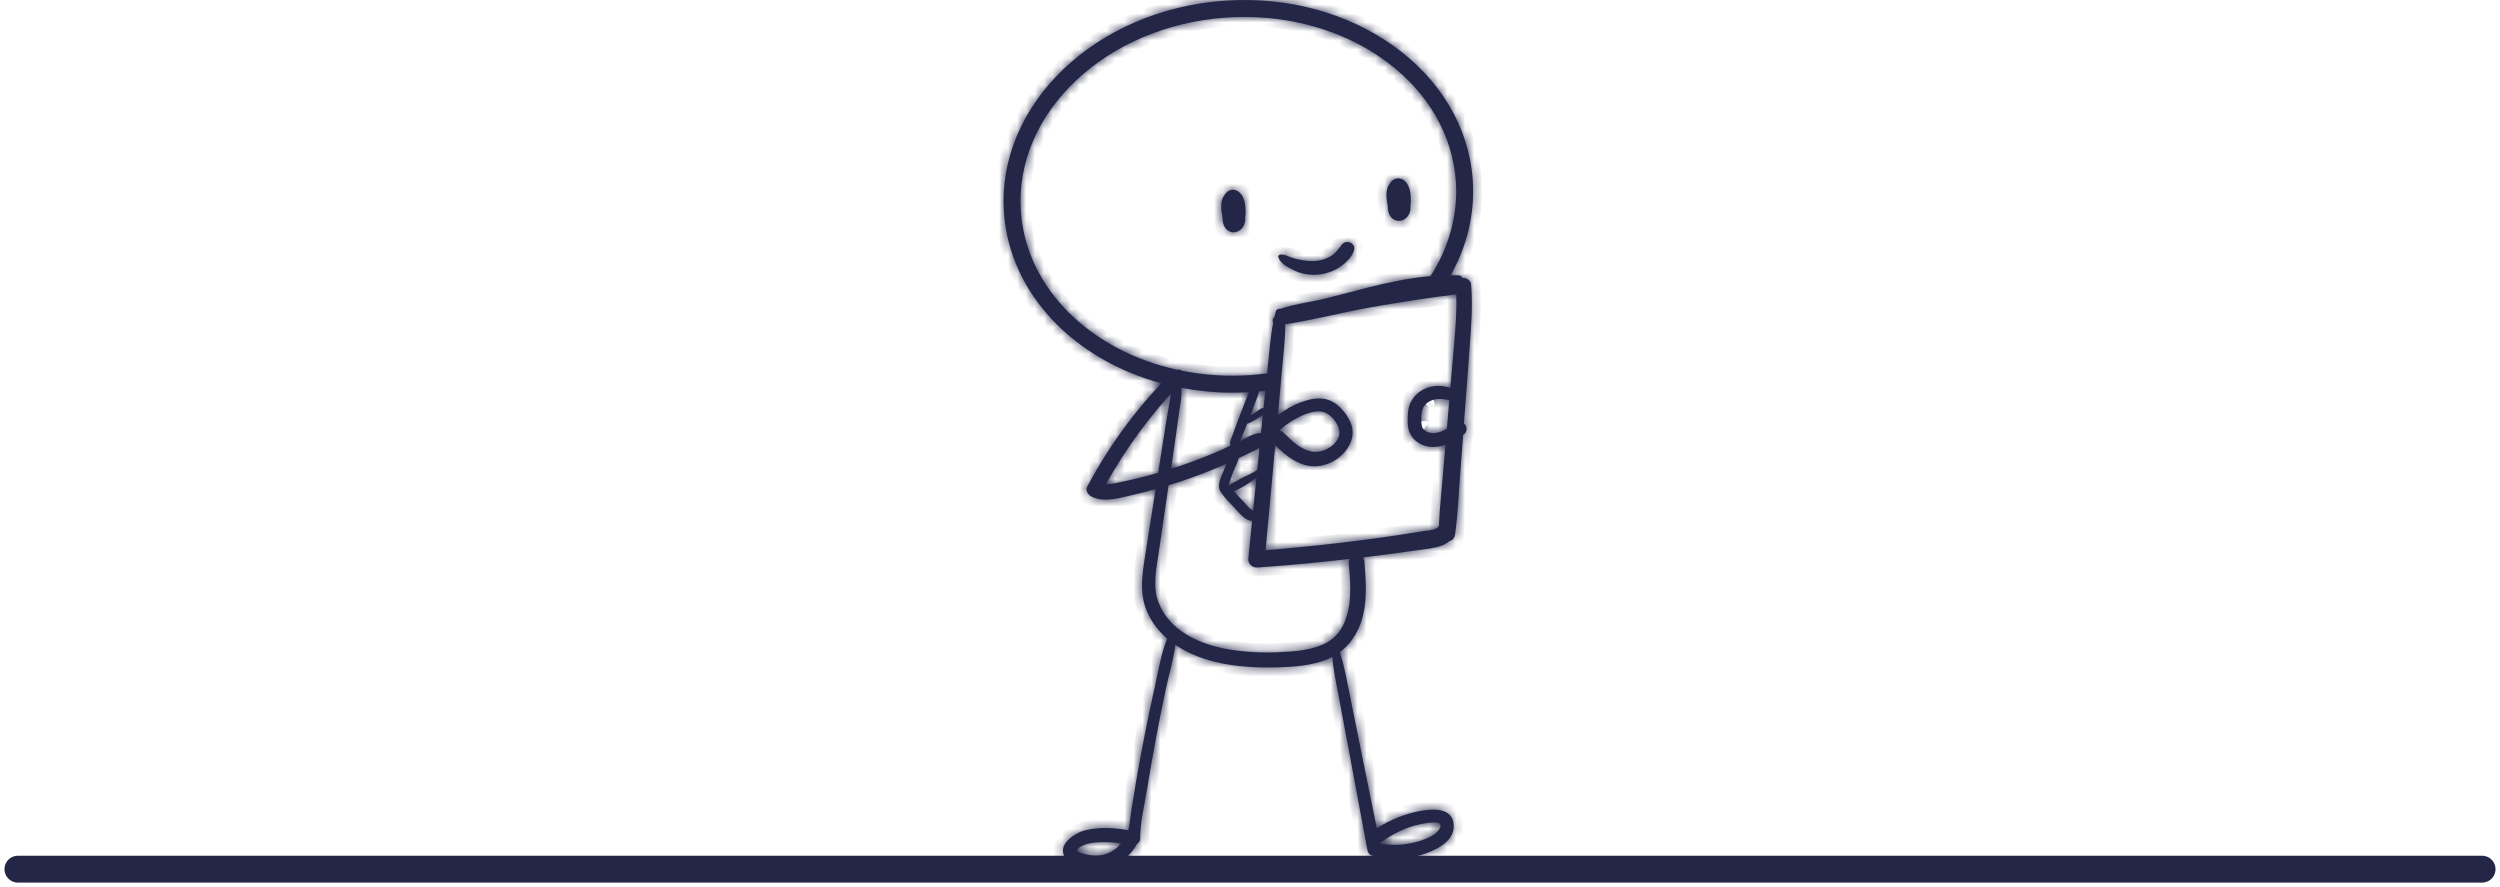 <svg width="279" height="99" viewBox="0 0 279 99" fill="none" xmlns="http://www.w3.org/2000/svg">
<path d="M277 97L2 97" stroke="#242647" stroke-width="3" stroke-linecap="round"/>
<mask id="path-2-inside-1_102_59" fill="white">
<path d="M163.216 31.023C163.149 30.866 163.012 30.742 162.78 30.732C162.486 30.72 162.192 30.722 161.899 30.721C163.704 27.487 164.618 23.867 164.358 20.101C163.526 8.062 151.128 -0.921 136.691 0.076C122.268 1.073 111.211 11.68 112.044 23.719C112.673 32.803 119.894 40.141 129.596 42.771C129.154 43.24 128.735 43.733 128.326 44.191C127.408 45.215 126.548 46.291 125.725 47.391C124.088 49.58 122.628 51.891 121.338 54.3C121.11 54.727 121.424 55.218 121.799 55.409C123.245 56.143 125.02 55.554 126.501 55.212C127.327 55.022 128.148 54.81 128.966 54.583C128.917 54.892 128.869 55.201 128.821 55.511L127.772 62.196C127.46 64.184 127.168 66.138 127.936 68.062C128.452 69.354 129.265 70.413 130.26 71.27C129.598 72.857 129.32 74.665 128.948 76.33C128.532 78.186 128.14 80.046 127.77 81.912C127.411 83.727 127.075 85.546 126.762 87.369C126.597 88.331 126.437 89.294 126.285 90.26C126.161 91.044 126.09 91.87 125.929 92.659C124.347 92.358 122.579 92.277 121.047 92.679C119.881 92.986 117.872 94.332 118.911 95.75C119.842 97.019 122.167 97.196 123.551 96.836C125.009 96.457 126.183 95.472 126.896 94.171C127.088 94.05 127.235 93.856 127.235 93.636C127.239 91.773 127.723 89.826 128.023 87.99C128.33 86.114 128.659 84.241 129.009 82.374C129.35 80.556 129.713 78.743 130.098 76.934C130.444 75.308 130.969 73.626 131.163 71.958C132.699 73.004 134.531 73.67 136.355 74.03C138.337 74.421 140.371 74.532 142.388 74.482C144.301 74.434 146.358 74.301 148.15 73.57C148.334 73.496 148.508 73.406 148.682 73.315C148.827 74.876 149.16 76.434 149.448 77.967C149.804 79.864 150.161 81.76 150.517 83.656C151.219 87.396 151.902 91.142 152.607 94.882C152.651 95.116 152.815 95.404 153.067 95.471C154.911 95.955 156.763 95.97 158.595 95.413C160.077 94.963 162.299 93.988 162.235 92.13C162.164 90.114 159.935 90.239 158.506 90.502C156.767 90.822 155.136 91.493 153.652 92.442C153.034 89.397 152.41 86.354 151.797 83.309C151.426 81.468 151.054 79.627 150.683 77.785C150.348 76.118 150.048 74.408 149.526 72.783C150.631 71.952 151.44 70.777 151.892 69.434C152.634 67.233 152.44 64.913 152.262 62.639C152.247 62.457 152.186 62.315 152.098 62.203C152.272 62.181 152.447 62.163 152.621 62.141C154.606 61.893 156.595 61.644 158.574 61.352C159.423 61.227 161.024 61.091 161.73 60.395C162.048 60.325 162.323 60.08 162.386 59.632C162.713 57.315 162.791 54.941 162.979 52.609C163.087 51.253 163.184 49.896 163.283 48.539L163.37 48.48C163.72 48.24 163.756 47.696 163.505 47.376L163.378 47.267C163.419 46.704 163.464 46.141 163.504 45.578C163.67 43.285 163.838 40.993 164.014 38.702C164.192 36.387 164.366 34.072 164.176 31.752C164.137 31.284 163.649 30.98 163.216 31.023ZM123.48 95.288C122.95 95.477 122.376 95.53 121.819 95.466C121.633 95.444 120.268 95.214 120.226 94.919C120.184 94.631 120.855 94.347 121.057 94.268C121.526 94.086 122.04 94.031 122.539 93.999C123.409 93.944 124.276 94.003 125.138 94.109C124.703 94.639 124.141 95.052 123.48 95.288ZM154.188 93.951C155.229 93.196 156.368 92.607 157.595 92.214C158.042 92.071 161.444 91.162 160.659 92.496C160.096 93.453 158.281 93.949 157.276 94.14C156.175 94.35 155.081 94.331 153.993 94.127L153.979 94.059C154.05 94.033 154.119 94.001 154.188 93.951ZM113.928 23.589C113.168 12.589 123.438 2.886 136.821 1.961C137.512 1.913 138.197 1.89 138.878 1.89C151.364 1.89 161.751 9.801 162.473 20.232C162.735 24.018 161.679 27.644 159.648 30.817C157.323 31.015 155.027 31.493 152.754 32.067C151.12 32.478 149.495 32.926 147.858 33.329C146.239 33.727 144.51 33.912 142.934 34.454C142.698 34.418 142.446 34.509 142.376 34.767C142.32 34.97 142.273 35.175 142.226 35.38C142.008 35.532 141.982 35.805 142.09 36.02C141.745 37.798 141.631 39.632 141.437 41.423C141.428 41.505 141.42 41.585 141.412 41.666C140.808 41.747 140.199 41.817 139.579 41.859C136.934 42.043 134.363 41.864 131.932 41.382C131.79 41.272 131.603 41.221 131.406 41.273C121.805 39.179 114.528 32.256 113.928 23.589ZM139.914 52.691C139.61 52.867 139.296 53.014 138.978 53.16C138.661 53.305 138.348 53.472 138.047 53.648C137.762 53.815 137.425 53.963 137.16 54.168C137.121 54.011 137.192 53.863 137.265 53.644C137.373 53.317 137.49 52.993 137.615 52.672C137.812 52.166 138.106 51.649 138.243 51.112C138.475 51.001 138.712 50.901 138.942 50.787C139.458 50.532 140.059 50.296 140.558 49.958C140.474 50.792 140.39 51.625 140.306 52.459C140.173 52.529 140.043 52.617 139.914 52.691ZM140.221 53.308C140.097 54.536 139.973 55.764 139.85 56.992C139.679 56.904 139.536 56.813 139.384 56.659C139.148 56.42 138.93 56.159 138.705 55.909C138.378 55.546 138.037 55.194 137.701 54.837C137.944 54.738 138.179 54.603 138.409 54.487C138.742 54.318 139.077 54.124 139.38 53.905C139.659 53.703 139.934 53.499 140.221 53.308ZM140.556 48.331C139.792 48.383 139.1 48.893 138.425 49.225L138.386 49.243L138.442 49.097C138.565 48.8 138.689 48.504 138.81 48.206C138.934 47.902 139.052 47.595 139.172 47.289C139.332 47.235 139.494 47.179 139.642 47.101C139.86 46.986 140.075 46.863 140.287 46.736C140.48 46.621 140.669 46.5 140.855 46.374L140.93 46.319C140.862 46.994 140.788 47.669 140.721 48.344C140.667 48.334 140.613 48.327 140.556 48.331ZM140.426 45.794C140.246 45.927 140.062 46.054 139.874 46.176C139.752 46.256 139.638 46.322 139.524 46.391C139.724 45.878 139.92 45.364 140.111 44.849C140.251 44.471 140.422 44.076 140.517 43.672C140.75 43.649 140.981 43.623 141.213 43.595C141.147 44.243 141.078 44.891 141.011 45.539C140.796 45.528 140.597 45.668 140.426 45.794ZM137.527 43.821C138.142 43.821 138.764 43.798 139.388 43.761C139.294 43.989 139.208 44.219 139.118 44.439C138.894 44.996 138.673 45.553 138.46 46.115C138.248 46.676 138.029 47.235 137.823 47.799C137.72 48.081 137.619 48.363 137.518 48.645C137.407 48.953 137.21 49.292 137.295 49.623L137.346 49.725C136.971 49.899 136.599 50.081 136.219 50.247C134.734 50.897 133.221 51.484 131.686 52.005C131.353 52.117 131.016 52.215 130.681 52.321C130.829 51.312 130.977 50.304 131.125 49.295C131.284 48.206 131.447 47.117 131.587 46.024C131.701 45.132 131.927 44.186 131.832 43.285C133.666 43.632 135.572 43.821 137.527 43.821ZM127.088 53.345C126.301 53.537 125.509 53.714 124.714 53.872C124.277 53.959 123.839 54.054 123.408 54.054C124.528 52.057 125.758 50.123 127.116 48.279C127.877 47.246 128.68 46.246 129.5 45.258C129.874 44.809 130.287 44.371 130.693 43.926C130.566 44.461 130.5 45.017 130.404 45.562C130.205 46.699 130.024 47.839 129.845 48.98C129.647 50.241 129.449 51.503 129.251 52.765C128.533 52.972 127.813 53.167 127.088 53.345ZM147.587 71.952C146.054 72.619 144.242 72.718 142.593 72.791C140.76 72.873 138.902 72.768 137.091 72.466C133.923 71.936 130.513 70.424 129.284 67.221C128.593 65.418 129.053 63.437 129.323 61.594C129.604 59.674 129.885 57.754 130.166 55.834C130.248 55.271 130.331 54.71 130.413 54.148C130.831 54.02 131.252 53.902 131.666 53.765C133.341 53.211 134.99 52.58 136.607 51.872C136.699 51.832 136.787 51.786 136.878 51.746C136.744 52.05 136.629 52.359 136.515 52.637C136.217 53.367 135.765 54.242 136.274 54.971C136.746 55.646 137.372 56.245 137.928 56.85C138.43 57.398 138.953 58.075 139.734 58.134C139.594 59.527 139.454 60.919 139.314 62.313C139.251 62.939 139.76 63.371 140.356 63.33C143.784 63.093 147.204 62.772 150.616 62.377C150.537 62.52 150.495 62.693 150.517 62.896C150.844 66.039 151.074 70.436 147.587 71.952ZM161.656 45.664C161.592 46.392 161.533 47.12 161.47 47.847C161.07 48.078 160.655 48.262 160.207 48.322C160.14 48.331 160.071 48.335 160.002 48.339L159.841 48.333C159.758 48.326 159.674 48.315 159.592 48.299L159.483 48.276L159.446 48.263C159.368 48.233 159.292 48.205 159.216 48.171L159.14 48.133L159.116 48.118C159.041 48.063 158.967 48.011 158.898 47.949C159.002 48.043 158.834 47.862 158.808 47.832L158.791 47.806L158.748 47.72C158.704 47.621 158.697 47.61 158.678 47.52C158.635 47.32 158.616 47.06 158.614 46.889C158.61 46.554 158.631 46.027 158.73 45.742C158.807 45.518 158.828 45.467 158.926 45.329C158.984 45.246 159.049 45.166 159.119 45.093C159.056 45.158 159.228 45.003 159.265 44.974L159.358 44.906L159.448 44.845L159.625 44.75C159.706 44.711 159.79 44.675 159.876 44.644L159.986 44.605L160.029 44.59L160.064 44.584C160.616 44.462 161.185 44.527 161.743 44.663C161.713 44.997 161.685 45.331 161.656 45.664ZM162.248 38.798C162.123 40.3 161.991 41.801 161.86 43.302L161.826 43.289C161.26 43.085 160.637 43.025 160.04 43.098C158.954 43.231 157.968 43.863 157.462 44.84C157.196 45.354 157.115 45.957 157.1 46.529C157.085 47.134 157.087 47.761 157.335 48.326C157.753 49.278 158.781 49.841 159.797 49.88C160.335 49.901 160.838 49.796 161.319 49.622C161.236 50.592 161.148 51.56 161.071 52.531C160.907 54.582 160.663 56.65 160.581 58.709L160.482 58.847L160.465 58.869L160.469 58.867L160.428 58.928L160.465 58.869L160.383 58.913C160.259 58.964 160.158 59.041 160.022 59.082C159.667 59.19 159.255 59.208 158.887 59.267C157.975 59.412 157.063 59.559 156.15 59.699C154.373 59.973 152.593 60.213 150.81 60.431C147.626 60.822 144.432 61.141 141.234 61.414C141.593 57.507 141.954 53.599 142.313 49.692C143.39 50.739 144.606 51.773 146.137 51.998C147.755 52.237 149.496 51.382 150.384 50.02C150.85 49.308 151.092 48.477 150.879 47.633C150.684 46.866 150.222 46.163 149.68 45.594C149.108 44.995 148.408 44.56 147.566 44.483C146.716 44.406 145.869 44.627 145.082 44.929C144.257 45.246 143.471 45.696 142.773 46.239C142.715 46.283 142.667 46.334 142.612 46.38C142.75 44.845 142.892 43.311 143.022 41.776C143.178 39.932 143.433 38.05 143.434 36.187C146.635 35.699 149.796 34.859 152.983 34.294C156.15 33.733 159.328 33.245 162.519 32.846C162.596 34.833 162.414 36.818 162.248 38.798ZM142.754 48.053C143.372 47.504 144.054 46.999 144.768 46.637C145.684 46.173 147.107 45.559 148.092 46.145C148.948 46.654 149.838 47.943 149.33 48.934C148.824 49.921 147.555 50.564 146.469 50.407C145.205 50.225 144.163 49.198 143.299 48.337C143.124 48.162 142.935 48.077 142.754 48.053Z"/>
<path d="M136.411 24.082C136.422 24.284 136.438 24.485 136.463 24.685C136.503 24.988 136.614 25.3 136.818 25.533C137.094 25.852 137.56 26.012 137.97 25.885C138.398 25.752 138.72 25.442 138.871 25.019C138.968 24.748 138.972 24.464 138.965 24.181C138.989 24.013 139 23.843 139.003 23.682C139.016 23.088 138.939 22.37 138.63 21.848C138.425 21.5 138.115 21.235 137.703 21.188C137.297 21.14 136.908 21.368 136.694 21.703L136.648 21.794C136.555 21.906 136.478 22.032 136.425 22.17C136.302 22.489 136.278 22.873 136.29 23.214C136.299 23.506 136.345 23.797 136.411 24.082Z"/>
<path d="M154.854 22.807C154.865 23.009 154.881 23.21 154.906 23.409C154.945 23.712 155.057 24.024 155.26 24.258C155.538 24.576 156.003 24.736 156.413 24.61C156.842 24.477 157.163 24.167 157.315 23.744C157.412 23.473 157.416 23.189 157.409 22.905C157.433 22.738 157.443 22.566 157.446 22.406C157.459 21.812 157.382 21.095 157.075 20.572C156.87 20.224 156.559 19.959 156.147 19.911C155.741 19.864 155.353 20.092 155.138 20.427L155.092 20.518C154.999 20.63 154.922 20.756 154.869 20.894C154.747 21.213 154.722 21.597 154.734 21.938C154.742 22.231 154.787 22.522 154.854 22.807Z"/>
<path d="M144.552 30.232C145.378 30.622 146.318 30.731 147.221 30.636C147.98 30.556 148.748 30.292 149.391 29.881C150.085 29.436 150.815 28.794 151.094 27.992C151.392 27.136 150.234 26.655 149.722 27.325C149.364 27.793 149.095 28.226 148.579 28.547C148.07 28.866 147.488 29.067 146.889 29.122C146.239 29.182 145.582 29.09 144.945 28.967C144.6 28.901 144.262 28.797 143.937 28.665C143.594 28.526 143.289 28.379 142.911 28.402C142.768 28.411 142.616 28.528 142.664 28.692C142.891 29.473 143.869 29.909 144.552 30.232Z"/>
</mask>
<path d="M163.216 31.023C163.149 30.866 163.012 30.742 162.78 30.732C162.486 30.72 162.192 30.722 161.899 30.721C163.704 27.487 164.618 23.867 164.358 20.101C163.526 8.062 151.128 -0.921 136.691 0.076C122.268 1.073 111.211 11.68 112.044 23.719C112.673 32.803 119.894 40.141 129.596 42.771C129.154 43.24 128.735 43.733 128.326 44.191C127.408 45.215 126.548 46.291 125.725 47.391C124.088 49.58 122.628 51.891 121.338 54.3C121.11 54.727 121.424 55.218 121.799 55.409C123.245 56.143 125.02 55.554 126.501 55.212C127.327 55.022 128.148 54.81 128.966 54.583C128.917 54.892 128.869 55.201 128.821 55.511L127.772 62.196C127.46 64.184 127.168 66.138 127.936 68.062C128.452 69.354 129.265 70.413 130.26 71.27C129.598 72.857 129.32 74.665 128.948 76.33C128.532 78.186 128.14 80.046 127.77 81.912C127.411 83.727 127.075 85.546 126.762 87.369C126.597 88.331 126.437 89.294 126.285 90.26C126.161 91.044 126.09 91.87 125.929 92.659C124.347 92.358 122.579 92.277 121.047 92.679C119.881 92.986 117.872 94.332 118.911 95.75C119.842 97.019 122.167 97.196 123.551 96.836C125.009 96.457 126.183 95.472 126.896 94.171C127.088 94.05 127.235 93.856 127.235 93.636C127.239 91.773 127.723 89.826 128.023 87.99C128.33 86.114 128.659 84.241 129.009 82.374C129.35 80.556 129.713 78.743 130.098 76.934C130.444 75.308 130.969 73.626 131.163 71.958C132.699 73.004 134.531 73.67 136.355 74.03C138.337 74.421 140.371 74.532 142.388 74.482C144.301 74.434 146.358 74.301 148.15 73.57C148.334 73.496 148.508 73.406 148.682 73.315C148.827 74.876 149.16 76.434 149.448 77.967C149.804 79.864 150.161 81.76 150.517 83.656C151.219 87.396 151.902 91.142 152.607 94.882C152.651 95.116 152.815 95.404 153.067 95.471C154.911 95.955 156.763 95.97 158.595 95.413C160.077 94.963 162.299 93.988 162.235 92.13C162.164 90.114 159.935 90.239 158.506 90.502C156.767 90.822 155.136 91.493 153.652 92.442C153.034 89.397 152.41 86.354 151.797 83.309C151.426 81.468 151.054 79.627 150.683 77.785C150.348 76.118 150.048 74.408 149.526 72.783C150.631 71.952 151.44 70.777 151.892 69.434C152.634 67.233 152.44 64.913 152.262 62.639C152.247 62.457 152.186 62.315 152.098 62.203C152.272 62.181 152.447 62.163 152.621 62.141C154.606 61.893 156.595 61.644 158.574 61.352C159.423 61.227 161.024 61.091 161.73 60.395C162.048 60.325 162.323 60.08 162.386 59.632C162.713 57.315 162.791 54.941 162.979 52.609C163.087 51.253 163.184 49.896 163.283 48.539L163.37 48.48C163.72 48.24 163.756 47.696 163.505 47.376L163.378 47.267C163.419 46.704 163.464 46.141 163.504 45.578C163.67 43.285 163.838 40.993 164.014 38.702C164.192 36.387 164.366 34.072 164.176 31.752C164.137 31.284 163.649 30.98 163.216 31.023ZM123.48 95.288C122.95 95.477 122.376 95.53 121.819 95.466C121.633 95.444 120.268 95.214 120.226 94.919C120.184 94.631 120.855 94.347 121.057 94.268C121.526 94.086 122.04 94.031 122.539 93.999C123.409 93.944 124.276 94.003 125.138 94.109C124.703 94.639 124.141 95.052 123.48 95.288ZM154.188 93.951C155.229 93.196 156.368 92.607 157.595 92.214C158.042 92.071 161.444 91.162 160.659 92.496C160.096 93.453 158.281 93.949 157.276 94.14C156.175 94.35 155.081 94.331 153.993 94.127L153.979 94.059C154.05 94.033 154.119 94.001 154.188 93.951ZM113.928 23.589C113.168 12.589 123.438 2.886 136.821 1.961C137.512 1.913 138.197 1.89 138.878 1.89C151.364 1.89 161.751 9.801 162.473 20.232C162.735 24.018 161.679 27.644 159.648 30.817C157.323 31.015 155.027 31.493 152.754 32.067C151.12 32.478 149.495 32.926 147.858 33.329C146.239 33.727 144.51 33.912 142.934 34.454C142.698 34.418 142.446 34.509 142.376 34.767C142.32 34.97 142.273 35.175 142.226 35.38C142.008 35.532 141.982 35.805 142.09 36.02C141.745 37.798 141.631 39.632 141.437 41.423C141.428 41.505 141.42 41.585 141.412 41.666C140.808 41.747 140.199 41.817 139.579 41.859C136.934 42.043 134.363 41.864 131.932 41.382C131.79 41.272 131.603 41.221 131.406 41.273C121.805 39.179 114.528 32.256 113.928 23.589ZM139.914 52.691C139.61 52.867 139.296 53.014 138.978 53.16C138.661 53.305 138.348 53.472 138.047 53.648C137.762 53.815 137.425 53.963 137.16 54.168C137.121 54.011 137.192 53.863 137.265 53.644C137.373 53.317 137.49 52.993 137.615 52.672C137.812 52.166 138.106 51.649 138.243 51.112C138.475 51.001 138.712 50.901 138.942 50.787C139.458 50.532 140.059 50.296 140.558 49.958C140.474 50.792 140.39 51.625 140.306 52.459C140.173 52.529 140.043 52.617 139.914 52.691ZM140.221 53.308C140.097 54.536 139.973 55.764 139.85 56.992C139.679 56.904 139.536 56.813 139.384 56.659C139.148 56.42 138.93 56.159 138.705 55.909C138.378 55.546 138.037 55.194 137.701 54.837C137.944 54.738 138.179 54.603 138.409 54.487C138.742 54.318 139.077 54.124 139.38 53.905C139.659 53.703 139.934 53.499 140.221 53.308ZM140.556 48.331C139.792 48.383 139.1 48.893 138.425 49.225L138.386 49.243L138.442 49.097C138.565 48.8 138.689 48.504 138.81 48.206C138.934 47.902 139.052 47.595 139.172 47.289C139.332 47.235 139.494 47.179 139.642 47.101C139.86 46.986 140.075 46.863 140.287 46.736C140.48 46.621 140.669 46.5 140.855 46.374L140.93 46.319C140.862 46.994 140.788 47.669 140.721 48.344C140.667 48.334 140.613 48.327 140.556 48.331ZM140.426 45.794C140.246 45.927 140.062 46.054 139.874 46.176C139.752 46.256 139.638 46.322 139.524 46.391C139.724 45.878 139.92 45.364 140.111 44.849C140.251 44.471 140.422 44.076 140.517 43.672C140.75 43.649 140.981 43.623 141.213 43.595C141.147 44.243 141.078 44.891 141.011 45.539C140.796 45.528 140.597 45.668 140.426 45.794ZM137.527 43.821C138.142 43.821 138.764 43.798 139.388 43.761C139.294 43.989 139.208 44.219 139.118 44.439C138.894 44.996 138.673 45.553 138.46 46.115C138.248 46.676 138.029 47.235 137.823 47.799C137.72 48.081 137.619 48.363 137.518 48.645C137.407 48.953 137.21 49.292 137.295 49.623L137.346 49.725C136.971 49.899 136.599 50.081 136.219 50.247C134.734 50.897 133.221 51.484 131.686 52.005C131.353 52.117 131.016 52.215 130.681 52.321C130.829 51.312 130.977 50.304 131.125 49.295C131.284 48.206 131.447 47.117 131.587 46.024C131.701 45.132 131.927 44.186 131.832 43.285C133.666 43.632 135.572 43.821 137.527 43.821ZM127.088 53.345C126.301 53.537 125.509 53.714 124.714 53.872C124.277 53.959 123.839 54.054 123.408 54.054C124.528 52.057 125.758 50.123 127.116 48.279C127.877 47.246 128.68 46.246 129.5 45.258C129.874 44.809 130.287 44.371 130.693 43.926C130.566 44.461 130.5 45.017 130.404 45.562C130.205 46.699 130.024 47.839 129.845 48.98C129.647 50.241 129.449 51.503 129.251 52.765C128.533 52.972 127.813 53.167 127.088 53.345ZM147.587 71.952C146.054 72.619 144.242 72.718 142.593 72.791C140.76 72.873 138.902 72.768 137.091 72.466C133.923 71.936 130.513 70.424 129.284 67.221C128.593 65.418 129.053 63.437 129.323 61.594C129.604 59.674 129.885 57.754 130.166 55.834C130.248 55.271 130.331 54.71 130.413 54.148C130.831 54.02 131.252 53.902 131.666 53.765C133.341 53.211 134.99 52.58 136.607 51.872C136.699 51.832 136.787 51.786 136.878 51.746C136.744 52.05 136.629 52.359 136.515 52.637C136.217 53.367 135.765 54.242 136.274 54.971C136.746 55.646 137.372 56.245 137.928 56.85C138.43 57.398 138.953 58.075 139.734 58.134C139.594 59.527 139.454 60.919 139.314 62.313C139.251 62.939 139.76 63.371 140.356 63.33C143.784 63.093 147.204 62.772 150.616 62.377C150.537 62.52 150.495 62.693 150.517 62.896C150.844 66.039 151.074 70.436 147.587 71.952ZM161.656 45.664C161.592 46.392 161.533 47.12 161.47 47.847C161.07 48.078 160.655 48.262 160.207 48.322C160.14 48.331 160.071 48.335 160.002 48.339L159.841 48.333C159.758 48.326 159.674 48.315 159.592 48.299L159.483 48.276L159.446 48.263C159.368 48.233 159.292 48.205 159.216 48.171L159.14 48.133L159.116 48.118C159.041 48.063 158.967 48.011 158.898 47.949C159.002 48.043 158.834 47.862 158.808 47.832L158.791 47.806L158.748 47.72C158.704 47.621 158.697 47.61 158.678 47.52C158.635 47.32 158.616 47.06 158.614 46.889C158.61 46.554 158.631 46.027 158.73 45.742C158.807 45.518 158.828 45.467 158.926 45.329C158.984 45.246 159.049 45.166 159.119 45.093C159.056 45.158 159.228 45.003 159.265 44.974L159.358 44.906L159.448 44.845L159.625 44.75C159.706 44.711 159.79 44.675 159.876 44.644L159.986 44.605L160.029 44.59L160.064 44.584C160.616 44.462 161.185 44.527 161.743 44.663C161.713 44.997 161.685 45.331 161.656 45.664ZM162.248 38.798C162.123 40.3 161.991 41.801 161.86 43.302L161.826 43.289C161.26 43.085 160.637 43.025 160.04 43.098C158.954 43.231 157.968 43.863 157.462 44.84C157.196 45.354 157.115 45.957 157.1 46.529C157.085 47.134 157.087 47.761 157.335 48.326C157.753 49.278 158.781 49.841 159.797 49.88C160.335 49.901 160.838 49.796 161.319 49.622C161.236 50.592 161.148 51.56 161.071 52.531C160.907 54.582 160.663 56.65 160.581 58.709L160.482 58.847L160.465 58.869L160.469 58.867L160.428 58.928L160.465 58.869L160.383 58.913C160.259 58.964 160.158 59.041 160.022 59.082C159.667 59.19 159.255 59.208 158.887 59.267C157.975 59.412 157.063 59.559 156.15 59.699C154.373 59.973 152.593 60.213 150.81 60.431C147.626 60.822 144.432 61.141 141.234 61.414C141.593 57.507 141.954 53.599 142.313 49.692C143.39 50.739 144.606 51.773 146.137 51.998C147.755 52.237 149.496 51.382 150.384 50.02C150.85 49.308 151.092 48.477 150.879 47.633C150.684 46.866 150.222 46.163 149.68 45.594C149.108 44.995 148.408 44.56 147.566 44.483C146.716 44.406 145.869 44.627 145.082 44.929C144.257 45.246 143.471 45.696 142.773 46.239C142.715 46.283 142.667 46.334 142.612 46.38C142.75 44.845 142.892 43.311 143.022 41.776C143.178 39.932 143.433 38.05 143.434 36.187C146.635 35.699 149.796 34.859 152.983 34.294C156.15 33.733 159.328 33.245 162.519 32.846C162.596 34.833 162.414 36.818 162.248 38.798ZM142.754 48.053C143.372 47.504 144.054 46.999 144.768 46.637C145.684 46.173 147.107 45.559 148.092 46.145C148.948 46.654 149.838 47.943 149.33 48.934C148.824 49.921 147.555 50.564 146.469 50.407C145.205 50.225 144.163 49.198 143.299 48.337C143.124 48.162 142.935 48.077 142.754 48.053Z" fill="#242647"/>
<path d="M136.411 24.082C136.422 24.284 136.438 24.485 136.463 24.685C136.503 24.988 136.614 25.3 136.818 25.533C137.094 25.852 137.56 26.012 137.97 25.885C138.398 25.752 138.72 25.442 138.871 25.019C138.968 24.748 138.972 24.464 138.965 24.181C138.989 24.013 139 23.843 139.003 23.682C139.016 23.088 138.939 22.37 138.63 21.848C138.425 21.5 138.115 21.235 137.703 21.188C137.297 21.14 136.908 21.368 136.694 21.703L136.648 21.794C136.555 21.906 136.478 22.032 136.425 22.17C136.302 22.489 136.278 22.873 136.29 23.214C136.299 23.506 136.345 23.797 136.411 24.082Z" fill="#242647"/>
<path d="M154.854 22.807C154.865 23.009 154.881 23.21 154.906 23.409C154.945 23.712 155.057 24.024 155.26 24.258C155.538 24.576 156.003 24.736 156.413 24.61C156.842 24.477 157.163 24.167 157.315 23.744C157.412 23.473 157.416 23.189 157.409 22.905C157.433 22.738 157.443 22.566 157.446 22.406C157.459 21.812 157.382 21.095 157.075 20.572C156.87 20.224 156.559 19.959 156.147 19.911C155.741 19.864 155.353 20.092 155.138 20.427L155.092 20.518C154.999 20.63 154.922 20.756 154.869 20.894C154.747 21.213 154.722 21.597 154.734 21.938C154.742 22.231 154.787 22.522 154.854 22.807Z" fill="#242647"/>
<path d="M144.552 30.232C145.378 30.622 146.318 30.731 147.221 30.636C147.98 30.556 148.748 30.292 149.391 29.881C150.085 29.436 150.815 28.794 151.094 27.992C151.392 27.136 150.234 26.655 149.722 27.325C149.364 27.793 149.095 28.226 148.579 28.547C148.07 28.866 147.488 29.067 146.889 29.122C146.239 29.182 145.582 29.09 144.945 28.967C144.6 28.901 144.262 28.797 143.937 28.665C143.594 28.526 143.289 28.379 142.911 28.402C142.768 28.411 142.616 28.528 142.664 28.692C142.891 29.473 143.869 29.909 144.552 30.232Z" fill="#242647"/>
<path d="M163.216 31.023L162.295 31.414L162.582 32.091L163.315 32.019L163.216 31.023ZM162.78 30.732L162.821 29.733L162.821 29.733L162.78 30.732ZM161.899 30.721L161.026 30.234L160.198 31.717L161.896 31.721L161.899 30.721ZM164.358 20.101L165.355 20.032L165.355 20.032L164.358 20.101ZM136.691 0.076L136.622 -0.922L136.622 -0.922L136.691 0.076ZM112.044 23.719L111.046 23.788L111.046 23.788L112.044 23.719ZM129.596 42.771L130.324 43.457L131.468 42.242L129.858 41.806L129.596 42.771ZM128.326 44.191L129.07 44.858L129.071 44.858L128.326 44.191ZM125.725 47.391L126.526 47.99L126.526 47.99L125.725 47.391ZM121.338 54.3L120.456 53.828L120.456 53.828L121.338 54.3ZM121.799 55.409L121.345 56.3L121.346 56.3L121.799 55.409ZM126.501 55.212L126.725 56.187L126.726 56.187L126.501 55.212ZM128.966 54.583L129.954 54.738L130.195 53.205L128.699 53.619L128.966 54.583ZM128.821 55.511L127.833 55.355L127.833 55.356L128.821 55.511ZM127.772 62.196L128.76 62.351L128.76 62.351L127.772 62.196ZM127.936 68.062L127.008 68.433L127.008 68.433L127.936 68.062ZM130.26 71.27L131.183 71.655L131.461 70.986L130.912 70.513L130.26 71.27ZM128.948 76.33L129.923 76.549L129.923 76.548L128.948 76.33ZM127.77 81.912L128.751 82.106L128.751 82.106L127.77 81.912ZM126.762 87.369L125.776 87.2L125.776 87.2L126.762 87.369ZM126.285 90.26L125.297 90.104L125.297 90.104L126.285 90.26ZM125.929 92.659L125.742 93.641L126.711 93.825L126.909 92.859L125.929 92.659ZM121.047 92.679L120.793 91.712L120.793 91.712L121.047 92.679ZM118.911 95.75L118.104 96.341L118.105 96.341L118.911 95.75ZM123.551 96.836L123.299 95.868L123.299 95.868L123.551 96.836ZM126.896 94.171L126.362 93.326L126.143 93.464L126.019 93.691L126.896 94.171ZM127.235 93.636L128.235 93.64L128.235 93.638L127.235 93.636ZM128.023 87.99L127.036 87.829L128.023 87.99ZM129.009 82.374L128.026 82.189L128.026 82.189L129.009 82.374ZM130.098 76.934L129.12 76.726L129.119 76.727L130.098 76.934ZM131.163 71.958L131.726 71.132L130.361 70.202L130.17 71.842L131.163 71.958ZM136.355 74.03L136.549 73.049L136.548 73.049L136.355 74.03ZM142.388 74.482L142.413 75.482L142.413 75.482L142.388 74.482ZM148.15 73.57L147.773 72.644L147.772 72.644L148.15 73.57ZM148.682 73.315L149.678 73.223L149.54 71.738L148.219 72.429L148.682 73.315ZM149.448 77.967L148.465 78.152L148.465 78.152L149.448 77.967ZM150.517 83.656L149.534 83.84L149.534 83.841L150.517 83.656ZM152.607 94.882L153.59 94.698L153.59 94.697L152.607 94.882ZM153.067 95.471L153.321 94.503L153.321 94.503L153.067 95.471ZM158.595 95.413L158.304 94.456L158.304 94.456L158.595 95.413ZM162.235 92.13L163.234 92.096L163.234 92.096L162.235 92.13ZM158.506 90.502L158.687 91.486L158.687 91.485L158.506 90.502ZM153.652 92.442L152.672 92.641L152.963 94.069L154.191 93.284L153.652 92.442ZM151.797 83.309L150.816 83.507L150.816 83.507L151.797 83.309ZM150.683 77.785L149.703 77.983L149.703 77.983L150.683 77.785ZM149.526 72.783L148.925 71.983L148.357 72.411L148.574 73.088L149.526 72.783ZM151.892 69.434L150.945 69.114L150.945 69.115L151.892 69.434ZM152.262 62.639L153.259 62.561L153.259 62.56L152.262 62.639ZM152.098 62.203L151.975 61.21L150.225 61.427L151.31 62.818L152.098 62.203ZM152.621 62.141L152.743 63.134L152.744 63.133L152.621 62.141ZM158.574 61.352L158.428 60.362L158.428 60.362L158.574 61.352ZM161.73 60.395L161.514 59.419L161.233 59.481L161.028 59.683L161.73 60.395ZM162.386 59.632L161.396 59.492L161.396 59.493L162.386 59.632ZM162.979 52.609L163.976 52.689L163.976 52.689L162.979 52.609ZM163.283 48.539L162.723 47.71L162.322 47.982L162.286 48.465L163.283 48.539ZM163.37 48.48L163.93 49.309L163.934 49.306L163.37 48.48ZM163.505 47.376L164.292 46.759L164.231 46.681L164.155 46.616L163.505 47.376ZM163.378 47.267L162.381 47.195L162.345 47.699L162.728 48.027L163.378 47.267ZM163.504 45.578L162.507 45.505L162.507 45.505L163.504 45.578ZM164.014 38.702L163.017 38.625L163.017 38.626L164.014 38.702ZM164.176 31.752L165.172 31.67L165.172 31.668L164.176 31.752ZM123.48 95.288L123.816 96.23L123.816 96.23L123.48 95.288ZM121.819 95.466L121.705 96.459L121.705 96.459L121.819 95.466ZM120.226 94.919L121.216 94.777L121.216 94.776L120.226 94.919ZM121.057 94.268L120.695 93.335L120.693 93.337L121.057 94.268ZM122.539 93.999L122.476 93.001L122.475 93.001L122.539 93.999ZM125.138 94.109L125.911 94.744L127.064 93.339L125.26 93.117L125.138 94.109ZM154.188 93.951L153.601 93.142L153.597 93.145L154.188 93.951ZM157.595 92.214L157.899 93.167L157.9 93.166L157.595 92.214ZM160.659 92.496L161.521 93.003L161.521 93.003L160.659 92.496ZM157.276 94.14L157.089 93.158L157.088 93.158L157.276 94.14ZM153.993 94.127L153.012 94.323L153.145 94.985L153.809 95.109L153.993 94.127ZM153.979 94.059L153.638 93.119L152.83 93.413L152.999 94.255L153.979 94.059ZM113.928 23.589L112.93 23.658L112.93 23.658L113.928 23.589ZM136.821 1.961L136.89 2.959L136.89 2.959L136.821 1.961ZM162.473 20.232L163.471 20.163L163.471 20.163L162.473 20.232ZM159.648 30.817L159.733 31.813L160.225 31.771L160.491 31.356L159.648 30.817ZM152.754 32.067L152.998 33.036L152.998 33.036L152.754 32.067ZM147.858 33.329L148.097 34.3L148.097 34.3L147.858 33.329ZM142.934 34.454L142.78 35.443L143.025 35.481L143.259 35.4L142.934 34.454ZM142.376 34.767L143.341 35.029L143.341 35.029L142.376 34.767ZM142.226 35.38L142.799 36.199L143.114 35.978L143.2 35.603L142.226 35.38ZM142.09 36.02L143.072 36.211L143.137 35.875L142.983 35.57L142.09 36.02ZM141.437 41.423L140.443 41.316L140.443 41.316L141.437 41.423ZM141.412 41.666L141.545 42.657L142.329 42.551L142.407 41.764L141.412 41.666ZM139.579 41.859L139.511 40.862L139.51 40.862L139.579 41.859ZM131.932 41.382L131.322 42.174L131.508 42.317L131.737 42.363L131.932 41.382ZM131.406 41.273L131.192 42.25L131.429 42.302L131.663 42.24L131.406 41.273ZM139.914 52.691L140.414 53.557L140.415 53.557L139.914 52.691ZM138.978 53.16L139.394 54.069L139.395 54.069L138.978 53.16ZM138.047 53.648L137.542 52.785L137.541 52.785L138.047 53.648ZM137.16 54.168L136.189 54.409L136.558 55.9L137.772 54.959L137.16 54.168ZM137.265 53.644L138.213 53.963L138.214 53.959L137.265 53.644ZM137.615 52.672L138.547 53.036L138.547 53.035L137.615 52.672ZM138.243 51.112L137.812 50.21L137.389 50.412L137.274 50.866L138.243 51.112ZM138.942 50.787L138.5 49.89L138.499 49.891L138.942 50.787ZM140.558 49.958L141.553 50.058L141.767 47.932L139.997 49.13L140.558 49.958ZM140.306 52.459L140.776 53.341L141.247 53.09L141.301 52.559L140.306 52.459ZM140.221 53.308L141.216 53.408L141.428 51.298L139.665 52.477L140.221 53.308ZM139.85 56.992L139.389 57.88L140.697 58.559L140.845 57.093L139.85 56.992ZM139.384 56.659L140.097 55.958L140.096 55.957L139.384 56.659ZM138.705 55.909L139.448 55.24L139.448 55.24L138.705 55.909ZM137.701 54.837L137.322 53.912L135.976 54.464L136.973 55.523L137.701 54.837ZM138.409 54.487L138.858 55.381L138.861 55.379L138.409 54.487ZM139.38 53.905L139.965 54.716L139.966 54.716L139.38 53.905ZM140.556 48.331L140.624 49.329L140.627 49.329L140.556 48.331ZM138.425 49.225L138.849 50.13L138.857 50.126L138.865 50.122L138.425 49.225ZM138.386 49.243L137.453 48.881L136.55 51.208L138.81 50.148L138.386 49.243ZM138.442 49.097L137.518 48.715L137.514 48.725L137.51 48.735L138.442 49.097ZM138.81 48.206L137.884 47.827L137.884 47.829L138.81 48.206ZM139.172 47.289L138.851 46.342L138.41 46.491L138.24 46.925L139.172 47.289ZM139.642 47.101L139.176 46.215L139.173 46.217L139.642 47.101ZM140.287 46.736L140.8 47.595L140.801 47.594L140.287 46.736ZM140.855 46.374L141.416 47.202L141.429 47.193L141.442 47.183L140.855 46.374ZM140.93 46.319L141.925 46.42L142.151 44.196L140.343 45.51L140.93 46.319ZM140.721 48.344L140.544 49.328L141.608 49.519L141.716 48.444L140.721 48.344ZM140.426 45.794L139.835 44.987L139.832 44.989L140.426 45.794ZM139.874 46.176L139.329 45.338L139.327 45.339L139.874 46.176ZM139.524 46.391L138.592 46.027L137.531 48.746L140.036 47.249L139.524 46.391ZM140.111 44.849L141.049 45.196L141.049 45.196L140.111 44.849ZM140.517 43.672L140.418 42.677L139.707 42.748L139.544 43.443L140.517 43.672ZM141.213 43.595L142.208 43.696L142.335 42.452L141.093 42.602L141.213 43.595ZM141.011 45.539L140.959 46.538L141.908 46.587L142.006 45.642L141.011 45.539ZM139.388 43.761L140.312 44.144L140.922 42.67L139.329 42.763L139.388 43.761ZM139.118 44.439L138.192 44.063L138.191 44.065L139.118 44.439ZM138.46 46.115L139.395 46.47L139.395 46.47L138.46 46.115ZM137.823 47.799L136.884 47.456L136.884 47.456L137.823 47.799ZM137.518 48.645L138.458 48.985L138.459 48.983L137.518 48.645ZM137.295 49.623L136.327 49.873L136.354 49.975L136.401 50.07L137.295 49.623ZM137.346 49.725L137.768 50.631L138.701 50.198L138.241 49.277L137.346 49.725ZM136.219 50.247L135.819 49.331L135.818 49.331L136.219 50.247ZM131.686 52.005L132.006 52.952L132.007 52.952L131.686 52.005ZM130.681 52.321L129.692 52.177L129.46 53.762L130.986 53.274L130.681 52.321ZM131.125 49.295L132.114 49.441L132.114 49.44L131.125 49.295ZM131.587 46.024L130.595 45.897L130.595 45.897L131.587 46.024ZM131.832 43.285L132.019 42.302L130.697 42.051L130.838 43.389L131.832 43.285ZM127.088 53.345L127.325 54.316L127.326 54.316L127.088 53.345ZM124.714 53.872L124.909 54.853L124.909 54.853L124.714 53.872ZM123.408 54.054L122.536 53.564L121.701 55.054H123.408V54.054ZM127.116 48.279L127.922 48.873L127.922 48.872L127.116 48.279ZM129.5 45.258L128.731 44.619L128.731 44.62L129.5 45.258ZM130.693 43.926L131.666 44.156L132.556 40.399L129.954 43.252L130.693 43.926ZM130.404 45.562L129.419 45.389L129.419 45.389L130.404 45.562ZM129.845 48.98L128.857 48.824L128.857 48.825L129.845 48.98ZM129.251 52.765L129.528 53.725L130.14 53.549L130.239 52.92L129.251 52.765ZM147.587 71.952L147.189 71.035L147.188 71.035L147.587 71.952ZM142.593 72.791L142.638 73.79L142.638 73.79L142.593 72.791ZM137.091 72.466L136.926 73.452L136.927 73.452L137.091 72.466ZM129.284 67.221L130.218 66.862L130.218 66.862L129.284 67.221ZM129.323 61.594L130.313 61.739L130.313 61.739L129.323 61.594ZM130.166 55.834L131.156 55.978L131.156 55.978L130.166 55.834ZM130.413 54.148L130.121 53.191L129.515 53.376L129.423 54.003L130.413 54.148ZM131.666 53.765L131.353 52.815L131.352 52.815L131.666 53.765ZM136.607 51.872L136.208 50.955L136.206 50.956L136.607 51.872ZM136.878 51.746L137.793 52.15L138.83 49.798L136.477 50.831L136.878 51.746ZM136.515 52.637L135.589 52.258L135.589 52.26L136.515 52.637ZM136.274 54.971L135.454 55.543L135.454 55.544L136.274 54.971ZM137.928 56.85L137.191 57.527L137.191 57.527L137.928 56.85ZM139.734 58.134L140.729 58.234L140.832 57.214L139.809 57.136L139.734 58.134ZM139.314 62.313L138.319 62.212L138.319 62.213L139.314 62.313ZM140.356 63.33L140.424 64.328L140.425 64.328L140.356 63.33ZM150.616 62.377L151.49 62.862L152.437 61.159L150.501 61.383L150.616 62.377ZM150.517 62.896L151.511 62.792L151.511 62.79L150.517 62.896ZM161.656 45.664L160.66 45.576L160.659 45.577L161.656 45.664ZM161.47 47.847L161.971 48.713L162.421 48.452L162.466 47.934L161.47 47.847ZM160.207 48.322L160.336 49.313L160.34 49.313L160.207 48.322ZM160.002 48.339L159.963 49.339L160.012 49.34L160.06 49.338L160.002 48.339ZM159.841 48.333L159.756 49.329L159.779 49.331L159.802 49.332L159.841 48.333ZM159.592 48.299L159.383 49.277L159.397 49.28L159.41 49.283L159.592 48.299ZM159.483 48.276L159.143 49.217L159.207 49.24L159.274 49.254L159.483 48.276ZM159.446 48.263L159.089 49.197L159.097 49.2L159.106 49.203L159.446 48.263ZM159.216 48.171L158.773 49.067L158.792 49.077L158.812 49.086L159.216 48.171ZM159.14 48.133L158.617 48.986L158.656 49.01L158.697 49.03L159.14 48.133ZM159.116 48.118L158.52 48.922L158.555 48.948L158.593 48.971L159.116 48.118ZM158.898 47.949L159.565 47.205L158.229 48.692L158.898 47.949ZM158.808 47.832L157.976 48.386L158.007 48.433L158.044 48.476L158.808 47.832ZM158.791 47.806L157.897 48.253L157.924 48.309L157.959 48.36L158.791 47.806ZM158.748 47.72L157.835 48.128L157.844 48.148L157.853 48.167L158.748 47.72ZM158.678 47.52L159.655 47.311L159.655 47.31L158.678 47.52ZM158.614 46.889L157.614 46.901L157.614 46.903L158.614 46.889ZM158.73 45.742L159.674 46.069L159.675 46.068L158.73 45.742ZM158.926 45.329L159.741 45.908L159.742 45.907L158.926 45.329ZM159.119 45.093L159.838 45.788L158.403 44.395L159.119 45.093ZM159.265 44.974L158.67 44.171L158.664 44.176L158.657 44.181L159.265 44.974ZM159.358 44.906L158.795 44.08L158.778 44.091L158.762 44.103L159.358 44.906ZM159.448 44.845L158.979 43.962L158.93 43.987L158.885 44.018L159.448 44.845ZM159.625 44.75L159.192 43.849L159.174 43.858L159.156 43.867L159.625 44.75ZM159.876 44.644L159.541 43.702L159.533 43.705L159.876 44.644ZM159.986 44.605L159.659 43.66L159.651 43.663L159.986 44.605ZM160.029 44.59L159.868 43.603L159.784 43.617L159.703 43.645L160.029 44.59ZM160.064 44.584L160.225 45.572L160.253 45.567L160.281 45.561L160.064 44.584ZM161.743 44.663L162.739 44.754L162.817 43.896L161.981 43.692L161.743 44.663ZM162.248 38.798L161.252 38.715L161.252 38.715L162.248 38.798ZM161.86 43.302L161.485 44.229L162.739 44.737L162.856 43.389L161.86 43.302ZM161.826 43.289L162.201 42.362L162.183 42.354L162.164 42.347L161.826 43.289ZM160.04 43.098L159.919 42.105L159.918 42.105L160.04 43.098ZM157.462 44.84L158.35 45.3L158.35 45.299L157.462 44.84ZM157.1 46.529L156.101 46.504L156.101 46.504L157.1 46.529ZM157.335 48.326L158.251 47.924L158.251 47.924L157.335 48.326ZM159.797 49.88L159.835 48.881L159.835 48.881L159.797 49.88ZM161.319 49.622L162.315 49.707L162.449 48.148L160.978 48.682L161.319 49.622ZM161.071 52.531L162.068 52.611L162.068 52.611L161.071 52.531ZM160.581 58.709L161.393 59.292L161.568 59.049L161.58 58.749L160.581 58.709ZM160.482 58.847L161.271 59.461L161.283 59.446L161.294 59.43L160.482 58.847ZM160.469 58.867L161.303 59.419L159.956 58.008L160.469 58.867ZM160.428 58.928L159.579 58.4L161.262 59.48L160.428 58.928ZM160.383 58.913L160.764 59.837L160.81 59.818L160.854 59.795L160.383 58.913ZM160.022 59.082L160.314 60.038L160.315 60.038L160.022 59.082ZM158.887 59.267L159.045 60.255L159.046 60.254L158.887 59.267ZM156.15 59.699L155.998 58.711L155.997 58.711L156.15 59.699ZM150.81 60.431L150.688 59.439L150.688 59.439L150.81 60.431ZM141.234 61.414L140.238 61.322L140.129 62.512L141.319 62.41L141.234 61.414ZM142.313 49.692L143.011 48.975L141.509 47.515L141.318 49.6L142.313 49.692ZM146.137 51.998L146.283 51.009L146.283 51.009L146.137 51.998ZM150.384 50.02L149.547 49.473L149.547 49.474L150.384 50.02ZM150.879 47.633L151.848 47.388L151.848 47.388L150.879 47.633ZM149.68 45.594L148.956 46.284L148.956 46.284L149.68 45.594ZM147.566 44.483L147.475 45.479L147.475 45.479L147.566 44.483ZM145.082 44.929L145.44 45.863L145.441 45.863L145.082 44.929ZM142.773 46.239L142.159 45.449L142.159 45.449L142.773 46.239ZM142.612 46.38L141.616 46.29L141.397 48.707L143.255 47.145L142.612 46.38ZM143.022 41.776L142.025 41.691L142.025 41.691L143.022 41.776ZM143.434 36.187L143.283 35.199L142.434 35.328L142.434 36.187L143.434 36.187ZM152.983 34.294L152.809 33.309L152.809 33.309L152.983 34.294ZM162.519 32.846L163.519 32.807L163.477 31.718L162.395 31.854L162.519 32.846ZM142.754 48.053L142.09 47.305L140.452 48.759L142.623 49.044L142.754 48.053ZM144.768 46.637L145.22 47.529L145.22 47.529L144.768 46.637ZM148.092 46.145L147.581 47.005L147.581 47.005L148.092 46.145ZM149.33 48.934L150.22 49.39L150.22 49.39L149.33 48.934ZM146.469 50.407L146.612 49.417L146.612 49.417L146.469 50.407ZM143.299 48.337L144.005 47.629L144.005 47.628L143.299 48.337ZM136.411 24.082L137.409 24.027L137.404 23.941L137.385 23.857L136.411 24.082ZM136.463 24.685L135.472 24.812L135.472 24.812L136.463 24.685ZM136.818 25.533L137.572 24.877L137.572 24.877L136.818 25.533ZM137.97 25.885L138.265 26.84L138.267 26.84L137.97 25.885ZM138.871 25.019L137.93 24.68L137.93 24.682L138.871 25.019ZM138.965 24.181L137.975 24.041L137.963 24.123L137.966 24.207L138.965 24.181ZM139.003 23.682L138.003 23.661L138.003 23.662L139.003 23.682ZM138.63 21.848L137.769 22.356L137.769 22.357L138.63 21.848ZM137.703 21.188L137.818 20.194L137.818 20.194L137.703 21.188ZM136.694 21.703L135.851 21.165L135.825 21.206L135.803 21.25L136.694 21.703ZM136.648 21.794L137.418 22.433L137.489 22.347L137.539 22.248L136.648 21.794ZM136.425 22.17L137.358 22.529L137.359 22.526L136.425 22.17ZM136.29 23.214L137.289 23.181L137.289 23.179L136.29 23.214ZM154.854 22.807L155.852 22.752L155.847 22.666L155.828 22.581L154.854 22.807ZM154.906 23.409L153.914 23.536L153.914 23.536L154.906 23.409ZM155.26 24.258L154.506 24.914L154.507 24.915L155.26 24.258ZM156.413 24.61L156.708 25.565L156.71 25.564L156.413 24.61ZM157.315 23.744L156.374 23.405L156.373 23.407L157.315 23.744ZM157.409 22.905L156.419 22.764L156.407 22.847L156.409 22.931L157.409 22.905ZM157.446 22.406L156.447 22.385L156.446 22.386L157.446 22.406ZM157.075 20.572L157.937 20.065L157.936 20.064L157.075 20.572ZM156.147 19.911L156.262 18.918L156.262 18.918L156.147 19.911ZM155.138 20.427L154.296 19.889L154.269 19.93L154.247 19.974L155.138 20.427ZM155.092 20.518L155.862 21.156L155.933 21.071L155.983 20.972L155.092 20.518ZM154.869 20.894L155.803 21.253L155.804 21.25L154.869 20.894ZM154.734 21.938L155.734 21.911L155.733 21.903L154.734 21.938ZM144.552 30.232L144.979 29.327L144.979 29.327L144.552 30.232ZM147.221 30.636L147.326 31.631L147.326 31.631L147.221 30.636ZM149.391 29.881L148.852 29.038L148.851 29.038L149.391 29.881ZM151.094 27.992L152.038 28.321L152.038 28.321L151.094 27.992ZM149.722 27.325L148.927 26.718L148.927 26.718L149.722 27.325ZM148.579 28.547L148.05 27.699L148.05 27.699L148.579 28.547ZM146.889 29.122L146.798 28.127L146.798 28.127L146.889 29.122ZM144.945 28.967L145.134 27.985L145.133 27.985L144.945 28.967ZM143.937 28.665L143.562 29.592L143.562 29.592L143.937 28.665ZM142.911 28.402L142.85 27.404L142.849 27.404L142.911 28.402ZM142.664 28.692L143.625 28.414L143.624 28.413L142.664 28.692ZM164.136 30.633C163.932 30.152 163.474 29.76 162.821 29.733L162.739 31.732C162.679 31.729 162.576 31.707 162.473 31.632C162.374 31.56 162.32 31.474 162.295 31.414L164.136 30.633ZM162.821 29.733C162.502 29.72 162.183 29.722 161.902 29.721L161.896 31.721C162.201 31.722 162.469 31.721 162.74 31.732L162.821 29.733ZM162.772 31.209C164.664 27.821 165.63 24.009 165.355 20.032L163.36 20.17C163.605 23.726 162.745 27.154 161.026 30.234L162.772 31.209ZM165.355 20.032C164.474 7.281 151.433 -1.945 136.622 -0.922L136.76 1.073C150.822 0.102 162.577 8.843 163.36 20.17L165.355 20.032ZM136.622 -0.922C121.825 0.102 110.165 11.036 111.046 23.788L113.042 23.65C112.258 12.323 122.712 2.045 136.76 1.073L136.622 -0.922ZM111.046 23.788C111.711 33.4 119.331 41.024 129.334 43.736L129.858 41.806C120.458 39.257 113.634 32.206 113.042 23.65L111.046 23.788ZM128.868 42.085C128.416 42.565 127.965 43.094 127.581 43.523L129.071 44.858C129.505 44.372 129.892 43.915 130.324 43.457L128.868 42.085ZM127.581 43.523C126.639 44.575 125.76 45.675 124.924 46.792L126.526 47.99C127.336 46.906 128.178 45.854 129.07 44.858L127.581 43.523ZM124.924 46.792C123.255 49.023 121.769 51.376 120.456 53.828L122.219 54.772C123.487 52.405 124.92 50.137 126.526 47.99L124.924 46.792ZM120.456 53.828C120.158 54.386 120.24 54.961 120.442 55.379C120.637 55.78 120.968 56.108 121.345 56.3L122.252 54.517C122.26 54.521 122.256 54.52 122.248 54.512C122.239 54.504 122.239 54.5 122.242 54.507C122.245 54.514 122.259 54.544 122.26 54.597C122.262 54.654 122.248 54.717 122.22 54.771L120.456 53.828ZM121.346 56.3C122.319 56.794 123.352 56.816 124.257 56.707C125.137 56.6 126.055 56.341 126.725 56.187L126.276 54.238C125.466 54.425 124.756 54.632 124.016 54.721C123.302 54.808 122.725 54.757 122.251 54.517L121.346 56.3ZM126.726 56.187C127.569 55.992 128.404 55.776 129.233 55.547L128.699 53.619C127.893 53.843 127.085 54.051 126.276 54.238L126.726 56.187ZM127.978 54.428C127.954 54.583 127.929 54.738 127.905 54.893C127.881 55.047 127.857 55.201 127.833 55.355L129.809 55.666C129.833 55.511 129.857 55.356 129.881 55.201C129.906 55.047 129.93 54.892 129.954 54.738L127.978 54.428ZM127.833 55.356L126.784 62.041L128.76 62.351L129.809 55.666L127.833 55.356ZM126.784 62.041C126.478 63.99 126.123 66.216 127.008 68.433L128.865 67.691C128.214 66.06 128.442 64.377 128.76 62.351L126.784 62.041ZM127.008 68.433C127.59 69.891 128.506 71.079 129.607 72.028L130.912 70.513C130.025 69.748 129.315 68.817 128.865 67.691L127.008 68.433ZM129.337 70.886C128.631 72.579 128.323 74.542 127.972 76.112L129.923 76.548C130.317 74.789 130.566 73.134 131.183 71.655L129.337 70.886ZM127.972 76.112C127.554 77.975 127.16 79.844 126.79 81.718L128.751 82.106C129.119 80.249 129.51 78.396 129.923 76.549L127.972 76.112ZM126.79 81.718C126.428 83.541 126.091 85.369 125.776 87.2L127.747 87.539C128.059 85.724 128.393 83.913 128.751 82.106L126.79 81.718ZM125.776 87.2C125.61 88.166 125.45 89.134 125.297 90.104L127.272 90.415C127.424 89.455 127.583 88.496 127.747 87.538L125.776 87.2ZM125.297 90.104C125.156 91.001 125.108 91.682 124.949 92.458L126.909 92.859C127.072 92.058 127.167 91.087 127.273 90.415L125.297 90.104ZM126.116 91.676C124.451 91.36 122.521 91.259 120.793 91.712L121.301 93.646C122.637 93.296 124.242 93.356 125.742 93.641L126.116 91.676ZM120.793 91.712C120.055 91.906 119.087 92.406 118.423 93.114C118.085 93.474 117.765 93.952 117.659 94.535C117.545 95.155 117.694 95.781 118.104 96.341L119.717 95.158C119.608 95.01 119.618 94.936 119.626 94.895C119.64 94.817 119.701 94.674 119.881 94.482C120.253 94.086 120.874 93.759 121.301 93.646L120.793 91.712ZM118.105 96.341C118.787 97.271 119.895 97.709 120.883 97.888C121.891 98.07 122.965 98.022 123.802 97.804L123.299 95.868C122.753 96.01 121.973 96.053 121.24 95.92C120.486 95.783 119.966 95.498 119.717 95.158L118.105 96.341ZM123.802 97.804C125.552 97.349 126.94 96.171 127.772 94.652L126.019 93.691C125.426 94.773 124.467 95.565 123.299 95.868L123.802 97.804ZM127.429 95.017C127.797 94.785 128.233 94.317 128.235 93.64L126.235 93.633C126.236 93.514 126.276 93.429 126.305 93.386C126.332 93.345 126.355 93.33 126.362 93.326L127.429 95.017ZM128.235 93.638C128.238 91.882 128.691 90.105 129.01 88.151L127.036 87.829C126.756 89.548 126.239 91.665 126.235 93.635L128.235 93.638ZM129.01 88.151C129.315 86.283 129.643 84.418 129.992 82.558L128.026 82.189C127.675 84.064 127.344 85.945 127.036 87.829L129.01 88.151ZM129.992 82.558C130.332 80.748 130.693 78.943 131.076 77.142L129.119 76.727C128.733 78.543 128.369 80.364 128.026 82.189L129.992 82.558ZM131.076 77.143C131.393 75.651 131.956 73.796 132.156 72.074L130.17 71.842C129.981 73.457 129.494 74.966 129.12 76.726L131.076 77.143ZM130.6 72.784C132.274 73.924 134.24 74.632 136.162 75.011L136.548 73.049C134.822 72.708 133.125 72.084 131.726 71.132L130.6 72.784ZM136.161 75.011C138.234 75.421 140.345 75.533 142.413 75.482L142.363 73.482C140.398 73.531 138.44 73.422 136.549 73.049L136.161 75.011ZM142.413 75.482C144.328 75.434 146.55 75.303 148.527 74.496L147.772 72.644C146.166 73.299 144.274 73.435 142.363 73.482L142.413 75.482ZM148.527 74.497C148.759 74.402 148.971 74.293 149.146 74.201L148.219 72.429C148.046 72.519 147.909 72.589 147.773 72.644L148.527 74.497ZM147.687 73.408C147.837 75.029 148.184 76.654 148.465 78.152L150.431 77.783C150.136 76.215 149.818 74.723 149.678 73.223L147.687 73.408ZM148.465 78.152C148.822 80.049 149.178 81.944 149.534 83.84L151.499 83.472C151.144 81.575 150.787 79.679 150.431 77.782L148.465 78.152ZM149.534 83.841C150.233 87.56 150.922 91.34 151.624 95.067L153.59 94.697C152.882 90.943 152.206 87.233 151.499 83.471L149.534 83.841ZM151.624 95.066C151.671 95.318 151.778 95.585 151.945 95.82C152.109 96.051 152.391 96.327 152.813 96.438L153.321 94.503C153.492 94.548 153.565 94.647 153.573 94.659C153.581 94.67 153.584 94.677 153.584 94.678C153.585 94.679 153.587 94.684 153.59 94.698L151.624 95.066ZM152.813 96.438C154.818 96.965 156.859 96.986 158.885 96.37L158.304 94.456C156.666 94.954 155.004 94.946 153.321 94.503L152.813 96.438ZM158.885 96.37C159.666 96.133 160.716 95.738 161.582 95.109C162.451 94.478 163.283 93.493 163.234 92.096L161.235 92.165C161.251 92.625 161.004 93.057 160.407 93.49C159.807 93.926 159.005 94.243 158.304 94.456L158.885 96.37ZM163.234 92.096C163.21 91.397 162.99 90.789 162.567 90.319C162.154 89.861 161.625 89.618 161.125 89.492C160.159 89.248 159.064 89.382 158.325 89.519L158.687 91.485C159.377 91.358 160.112 91.299 160.635 91.431C160.88 91.493 161.01 91.58 161.08 91.657C161.139 91.723 161.224 91.856 161.235 92.165L163.234 92.096ZM158.325 89.518C156.449 89.864 154.698 90.587 153.114 91.599L154.191 93.284C155.574 92.4 157.085 91.78 158.687 91.486L158.325 89.518ZM154.633 92.243C154.014 89.195 153.39 86.156 152.777 83.112L150.816 83.507C151.43 86.552 152.055 89.599 152.672 92.641L154.633 92.243ZM152.777 83.112C152.592 82.191 152.406 81.27 152.22 80.35C152.035 79.429 151.849 78.509 151.664 77.588L149.703 77.983C149.888 78.904 150.074 79.824 150.26 80.745C150.445 81.665 150.631 82.586 150.816 83.507L152.777 83.112ZM151.664 77.588C151.335 75.957 151.022 74.171 150.478 72.477L148.574 73.088C149.074 74.645 149.36 76.279 149.703 77.983L151.664 77.588ZM150.127 73.582C151.409 72.618 152.33 71.269 152.84 69.753L150.945 69.115C150.551 70.284 149.854 71.285 148.925 71.983L150.127 73.582ZM152.84 69.753C153.658 67.325 153.434 64.792 153.259 62.561L151.265 62.717C151.447 65.033 151.61 67.142 150.945 69.114L152.84 69.753ZM153.259 62.56C153.229 62.182 153.095 61.854 152.887 61.587L151.31 62.818C151.297 62.801 151.284 62.78 151.275 62.757C151.266 62.734 151.265 62.719 151.265 62.718L153.259 62.56ZM152.221 63.195C152.303 63.185 152.385 63.175 152.473 63.166C152.559 63.156 152.651 63.145 152.743 63.134L152.498 61.149C152.416 61.159 152.334 61.168 152.246 61.178C152.159 61.188 152.068 61.199 151.975 61.21L152.221 63.195ZM152.744 63.133C154.729 62.886 156.728 62.636 158.72 62.341L158.428 60.362C156.461 60.653 154.484 60.901 152.497 61.149L152.744 63.133ZM158.72 62.341C159.09 62.286 159.783 62.21 160.429 62.062C161.051 61.919 161.867 61.664 162.432 61.108L161.028 59.683C160.886 59.823 160.549 59.983 159.982 60.113C159.439 60.237 158.906 60.292 158.428 60.362L158.72 62.341ZM161.945 61.372C162.672 61.212 163.255 60.632 163.376 59.771L161.396 59.493C161.392 59.518 161.388 59.524 161.392 59.517C161.395 59.509 161.403 59.494 161.419 59.477C161.453 59.44 161.492 59.424 161.514 59.419L161.945 61.372ZM163.376 59.772C163.709 57.417 163.793 54.956 163.976 52.689L161.982 52.529C161.789 54.926 161.718 57.214 161.396 59.492L163.376 59.772ZM163.976 52.689C164.084 51.328 164.181 49.966 164.281 48.612L162.286 48.465C162.186 49.826 162.09 51.177 161.982 52.529L163.976 52.689ZM163.843 49.367L163.93 49.309L162.81 47.652L162.723 47.71L163.843 49.367ZM163.934 49.306C164.398 48.988 164.612 48.499 164.657 48.061C164.702 47.629 164.596 47.147 164.292 46.759L162.718 47.992C162.689 47.956 162.677 47.924 162.672 47.906C162.667 47.888 162.666 47.871 162.668 47.855C162.671 47.83 162.691 47.733 162.805 47.655L163.934 49.306ZM164.155 46.616L164.028 46.508L162.728 48.027L162.855 48.136L164.155 46.616ZM164.376 47.34C164.396 47.06 164.417 46.78 164.438 46.498C164.46 46.217 164.481 45.933 164.502 45.649L162.507 45.505C162.487 45.785 162.466 46.065 162.444 46.347C162.423 46.629 162.401 46.912 162.381 47.195L164.376 47.34ZM164.502 45.65C164.668 43.358 164.836 41.068 165.011 38.778L163.017 38.626C162.841 40.919 162.673 43.213 162.507 45.505L164.502 45.65ZM165.011 38.779C165.188 36.475 165.37 34.082 165.172 31.67L163.179 31.833C163.361 34.062 163.196 36.299 163.017 38.625L165.011 38.779ZM165.172 31.668C165.124 31.089 164.797 30.648 164.424 30.382C164.058 30.121 163.589 29.981 163.117 30.028L163.315 32.019C163.291 32.021 163.278 32.018 163.276 32.017C163.273 32.016 163.27 32.015 163.263 32.011C163.252 32.002 163.189 31.947 163.179 31.835L165.172 31.668ZM123.144 94.346C122.773 94.478 122.354 94.52 121.933 94.472L121.705 96.459C122.398 96.539 123.128 96.475 123.816 96.23L123.144 94.346ZM121.934 94.472C121.936 94.473 121.93 94.472 121.915 94.47C121.901 94.468 121.882 94.465 121.859 94.461C121.812 94.454 121.752 94.443 121.683 94.43C121.544 94.404 121.378 94.369 121.223 94.328C121.057 94.284 120.944 94.245 120.887 94.218C120.856 94.204 120.885 94.213 120.937 94.256C120.971 94.284 121.169 94.451 121.216 94.777L119.236 95.06C119.293 95.46 119.543 95.699 119.661 95.796C119.796 95.908 119.94 95.984 120.046 96.033C120.263 96.133 120.51 96.208 120.714 96.262C121.129 96.371 121.563 96.443 121.705 96.459L121.934 94.472ZM121.216 94.776C121.241 94.949 121.206 95.095 121.165 95.196C121.126 95.289 121.079 95.346 121.06 95.368C121.027 95.405 121.02 95.4 121.079 95.364C121.187 95.297 121.336 95.233 121.421 95.199L120.693 93.337C120.576 93.382 120.289 93.499 120.022 93.666C119.892 93.746 119.713 93.872 119.56 94.046C119.419 94.205 119.165 94.564 119.236 95.061L121.216 94.776ZM121.418 95.2C121.734 95.078 122.117 95.028 122.603 94.997L122.475 93.001C121.964 93.034 121.317 93.094 120.695 93.335L121.418 95.2ZM122.602 94.997C123.387 94.947 124.187 95 125.016 95.102L125.26 93.117C124.364 93.007 123.43 92.941 122.476 93.001L122.602 94.997ZM124.365 93.475C124.037 93.874 123.623 94.175 123.144 94.346L123.816 96.23C124.659 95.929 125.369 95.404 125.911 94.744L124.365 93.475ZM154.775 94.761C155.735 94.064 156.78 93.525 157.899 93.167L157.29 91.262C155.957 91.688 154.723 92.328 153.601 93.142L154.775 94.761ZM157.9 93.166C158.086 93.107 158.974 92.865 159.685 92.796C159.858 92.779 159.996 92.775 160.097 92.781C160.213 92.787 160.212 92.803 160.153 92.776C160.068 92.736 159.844 92.588 159.787 92.275C159.742 92.031 159.846 91.906 159.797 91.989L161.521 93.003C161.668 92.752 161.837 92.364 161.754 91.915C161.66 91.397 161.296 91.102 160.995 90.962C160.72 90.834 160.429 90.796 160.207 90.784C159.971 90.771 159.724 90.783 159.492 90.805C158.587 90.893 157.551 91.178 157.289 91.262L157.9 93.166ZM159.797 91.989C159.69 92.17 159.363 92.429 158.752 92.68C158.187 92.913 157.554 93.069 157.089 93.158L157.463 95.123C158.002 95.02 158.779 94.832 159.514 94.53C160.203 94.246 161.064 93.779 161.521 93.003L159.797 91.989ZM157.088 93.158C156.122 93.342 155.155 93.327 154.177 93.144L153.809 95.109C155.007 95.335 156.228 95.358 157.463 95.123L157.088 93.158ZM154.974 93.931L154.96 93.863L152.999 94.255L153.012 94.323L154.974 93.931ZM154.321 94.999C154.446 94.953 154.609 94.882 154.779 94.758L153.597 93.145C153.612 93.134 153.625 93.126 153.635 93.121C153.644 93.116 153.647 93.116 153.638 93.119L154.321 94.999ZM114.925 23.52C114.216 13.245 123.866 3.859 136.89 2.959L136.752 0.963C123.009 1.913 112.12 11.933 112.93 23.658L114.925 23.52ZM136.89 2.959C137.558 2.912 138.22 2.89 138.878 2.89V0.89C138.175 0.89 137.466 0.914 136.752 0.963L136.89 2.959ZM138.878 2.89C151.016 2.89 160.801 10.555 161.475 20.301L163.471 20.163C162.702 9.047 151.711 0.89 138.878 0.89V2.89ZM161.475 20.301C161.721 23.85 160.734 27.266 158.806 30.278L160.491 31.356C162.624 28.023 163.749 24.186 163.471 20.163L161.475 20.301ZM159.563 29.82C157.161 30.026 154.807 30.518 152.509 31.097L152.998 33.036C155.248 32.469 157.485 32.005 159.733 31.813L159.563 29.82ZM152.509 31.097C150.823 31.522 149.276 31.95 147.62 32.358L148.097 34.3C149.714 33.902 151.416 33.435 152.998 33.036L152.509 31.097ZM147.62 32.358C146.84 32.55 146.048 32.687 145.186 32.856C144.346 33.022 143.464 33.214 142.608 33.509L143.259 35.4C143.979 35.152 144.75 34.981 145.573 34.819C146.375 34.661 147.257 34.507 148.097 34.3L147.62 32.358ZM143.087 33.466C142.561 33.385 141.664 33.572 141.41 34.505L143.341 35.029C143.297 35.191 143.177 35.326 143.038 35.395C142.922 35.453 142.828 35.45 142.78 35.443L143.087 33.466ZM141.41 34.505C141.35 34.728 141.298 34.951 141.251 35.156L143.2 35.603C143.247 35.399 143.291 35.211 143.341 35.029L141.41 34.505ZM141.652 34.56C140.929 35.066 140.924 35.928 141.197 36.47L142.983 35.57C143.017 35.637 143.041 35.733 143.02 35.851C142.997 35.982 142.919 36.115 142.799 36.199L141.652 34.56ZM141.108 35.829C140.752 37.662 140.63 39.586 140.443 41.316L142.431 41.531C142.631 39.678 142.737 37.933 143.072 36.211L141.108 35.829ZM140.443 41.316C140.433 41.402 140.425 41.487 140.417 41.567L142.407 41.764C142.415 41.683 142.423 41.607 142.431 41.53L140.443 41.316ZM141.279 40.675C140.686 40.754 140.101 40.822 139.511 40.862L139.647 42.857C140.297 42.813 140.929 42.74 141.545 42.657L141.279 40.675ZM139.51 40.862C136.954 41.039 134.472 40.866 132.127 40.401L131.737 42.363C134.254 42.862 136.914 43.047 139.649 42.857L139.51 40.862ZM132.542 40.589C132.182 40.312 131.679 40.166 131.148 40.307L131.663 42.24C131.603 42.255 131.536 42.257 131.47 42.242C131.407 42.228 131.358 42.202 131.322 42.174L132.542 40.589ZM131.619 40.296C122.323 38.268 115.486 31.624 114.925 23.52L112.93 23.658C113.569 32.888 121.287 40.09 131.192 42.25L131.619 40.296ZM139.414 51.825C139.156 51.975 138.88 52.104 138.561 52.251L139.395 54.069C139.712 53.923 140.065 53.759 140.414 53.557L139.414 51.825ZM138.562 52.25C138.207 52.413 137.864 52.597 137.542 52.785L138.551 54.512C138.832 54.348 139.114 54.197 139.394 54.069L138.562 52.25ZM137.541 52.785C137.414 52.86 137.311 52.91 137.117 53.016C136.952 53.106 136.745 53.225 136.547 53.378L137.772 54.959C137.84 54.906 137.934 54.848 138.075 54.772C138.187 54.71 138.395 54.603 138.552 54.511L137.541 52.785ZM138.13 53.928C138.147 53.996 138.151 54.059 138.148 54.109C138.146 54.133 138.144 54.151 138.141 54.163C138.139 54.176 138.138 54.183 138.137 54.183C138.137 54.183 138.138 54.179 138.142 54.169C138.145 54.158 138.15 54.145 138.157 54.125C138.164 54.103 138.171 54.085 138.181 54.055C138.191 54.028 138.202 53.997 138.213 53.963L136.317 53.326C136.3 53.375 136.29 53.404 136.268 53.468C136.25 53.52 136.224 53.594 136.203 53.675C136.158 53.846 136.114 54.106 136.189 54.409L138.13 53.928ZM138.214 53.959C138.318 53.648 138.428 53.339 138.547 53.036L136.684 52.309C136.552 52.646 136.429 52.987 136.316 53.33L138.214 53.959ZM138.547 53.035C138.634 52.81 138.734 52.607 138.866 52.309C138.986 52.038 139.122 51.712 139.212 51.358L137.274 50.866C137.227 51.049 137.148 51.25 137.038 51.498C136.939 51.719 136.793 52.028 136.683 52.31L138.547 53.035ZM138.674 52.015C138.822 51.944 139.177 51.786 139.386 51.683L138.499 49.891C138.246 50.016 138.128 50.059 137.812 50.21L138.674 52.015ZM139.384 51.684C139.793 51.482 140.544 51.175 141.119 50.786L139.997 49.13C139.573 49.418 139.124 49.583 138.5 49.89L139.384 51.684ZM139.563 49.858C139.479 50.692 139.396 51.525 139.311 52.358L141.301 52.559C141.385 51.725 141.469 50.892 141.553 50.058L139.563 49.858ZM139.836 51.576C139.708 51.644 139.435 51.814 139.414 51.825L140.415 53.557C140.651 53.421 140.638 53.415 140.776 53.341L139.836 51.576ZM139.226 53.208C139.164 53.822 139.102 54.436 139.04 55.05C138.978 55.664 138.917 56.278 138.855 56.892L140.845 57.093C140.907 56.478 140.968 55.864 141.03 55.25C141.092 54.636 141.154 54.022 141.216 53.408L139.226 53.208ZM140.31 56.105C140.197 56.046 140.151 56.012 140.097 55.958L138.671 57.361C138.921 57.614 139.161 57.762 139.389 57.88L140.31 56.105ZM140.096 55.957C139.88 55.738 139.708 55.529 139.448 55.24L137.962 56.579C138.152 56.789 138.416 57.102 138.672 57.361L140.096 55.957ZM139.448 55.24C139.111 54.865 138.752 54.495 138.429 54.152L136.973 55.523C137.322 55.893 137.644 56.226 137.963 56.579L139.448 55.24ZM138.08 55.763C138.37 55.644 138.697 55.462 138.858 55.381L137.959 53.594C137.66 53.745 137.519 53.832 137.322 53.912L138.08 55.763ZM138.861 55.379C139.227 55.194 139.609 54.973 139.965 54.716L138.795 53.094C138.545 53.275 138.257 53.443 137.956 53.596L138.861 55.379ZM139.966 54.716C140.259 54.504 140.51 54.317 140.776 54.139L139.665 52.477C139.358 52.681 139.06 52.903 138.794 53.095L139.966 54.716ZM140.489 47.334C139.912 47.373 139.409 47.58 139.012 47.777C138.812 47.877 138.618 47.985 138.45 48.078C138.275 48.175 138.127 48.257 137.984 48.327L138.865 50.122C139.06 50.026 139.252 49.92 139.42 49.827C139.596 49.73 139.749 49.644 139.902 49.569C140.212 49.415 140.436 49.342 140.624 49.329L140.489 47.334ZM138 48.319L137.961 48.337L138.81 50.148L138.849 50.13L138 48.319ZM139.318 49.605L139.374 49.459L137.51 48.735L137.453 48.881L139.318 49.605ZM139.366 49.479C139.488 49.186 139.613 48.884 139.736 48.584L137.884 47.829C137.764 48.123 137.642 48.415 137.518 48.715L139.366 49.479ZM139.735 48.585C139.864 48.271 139.986 47.952 140.103 47.653L138.24 46.925C138.118 47.238 138.005 47.533 137.884 47.827L139.735 48.585ZM139.492 48.236C139.644 48.185 139.88 48.106 140.11 47.984L139.173 46.217C139.108 46.252 139.02 46.285 138.851 46.342L139.492 48.236ZM140.107 47.986C140.346 47.86 140.577 47.728 140.8 47.595L139.774 45.878C139.572 45.998 139.374 46.112 139.176 46.215L140.107 47.986ZM140.801 47.594C141.009 47.469 141.214 47.339 141.416 47.202L140.293 45.547C140.123 45.662 139.95 45.772 139.773 45.879L140.801 47.594ZM141.442 47.183L141.518 47.128L140.343 45.51L140.267 45.565L141.442 47.183ZM139.936 46.218C139.869 46.873 139.792 47.578 139.726 48.244L141.716 48.444C141.784 47.759 141.855 47.115 141.925 46.42L139.936 46.218ZM140.897 47.36C140.82 47.346 140.668 47.321 140.486 47.334L140.627 49.329C140.59 49.331 140.563 49.33 140.549 49.328C140.536 49.327 140.531 49.326 140.544 49.328L140.897 47.36ZM139.832 44.989C139.668 45.11 139.5 45.227 139.329 45.338L140.42 47.014C140.623 46.882 140.824 46.743 141.021 46.598L139.832 44.989ZM139.327 45.339C139.227 45.405 139.138 45.456 139.011 45.532L140.036 47.249C140.138 47.188 140.278 47.108 140.422 47.014L139.327 45.339ZM140.455 46.755C140.657 46.237 140.855 45.718 141.049 45.196L139.174 44.501C138.985 45.011 138.79 45.519 138.592 46.027L140.455 46.755ZM141.049 45.196C141.162 44.89 141.377 44.385 141.491 43.901L139.544 43.443C139.468 43.767 139.339 44.053 139.173 44.502L141.049 45.196ZM140.616 44.667C140.858 44.643 141.097 44.616 141.333 44.588L141.093 42.602C140.866 42.629 140.642 42.655 140.418 42.677L140.616 44.667ZM140.218 43.493C140.152 44.142 140.084 44.784 140.016 45.436L142.006 45.642C142.072 44.998 142.141 44.344 142.208 43.696L140.218 43.493ZM141.063 44.541C140.72 44.523 140.439 44.628 140.252 44.722C140.071 44.814 139.917 44.927 139.835 44.987L141.018 46.6C141.059 46.57 141.088 46.549 141.113 46.532C141.138 46.516 141.15 46.51 141.152 46.508C141.154 46.507 141.139 46.516 141.107 46.524C141.075 46.532 141.023 46.541 140.959 46.538L141.063 44.541ZM137.527 44.821C138.166 44.821 138.807 44.797 139.447 44.76L139.329 42.763C138.72 42.799 138.118 42.821 137.527 42.821V44.821ZM138.464 43.379C138.379 43.584 138.256 43.904 138.192 44.063L140.045 44.815C140.159 44.534 140.209 44.393 140.312 44.144L138.464 43.379ZM138.191 44.065C137.964 44.626 137.742 45.191 137.525 45.76L139.395 46.47C139.605 45.916 139.823 45.366 140.046 44.814L138.191 44.065ZM137.526 45.76C137.317 46.308 137.093 46.884 136.884 47.456L138.763 48.141C138.966 47.586 139.178 47.043 139.395 46.47L137.526 45.76ZM136.884 47.456C136.78 47.741 136.678 48.026 136.577 48.308L138.459 48.983C138.56 48.7 138.661 48.42 138.763 48.141L136.884 47.456ZM136.577 48.306C136.559 48.358 136.537 48.409 136.498 48.504C136.465 48.586 136.419 48.699 136.38 48.822C136.304 49.061 136.216 49.442 136.327 49.873L138.263 49.372C138.289 49.473 138.257 49.519 138.286 49.429C138.299 49.387 138.318 49.337 138.35 49.259C138.377 49.193 138.422 49.087 138.458 48.985L136.577 48.306ZM136.401 50.07L136.452 50.172L138.241 49.277L138.19 49.175L136.401 50.07ZM136.925 48.818C136.524 49.004 136.185 49.171 135.819 49.331L136.62 51.163C137.013 50.992 137.417 50.794 137.768 50.631L136.925 48.818ZM135.818 49.331C134.36 49.969 132.872 50.546 131.364 51.058L132.007 52.952C133.569 52.422 135.109 51.824 136.62 51.163L135.818 49.331ZM131.365 51.057C131.035 51.169 130.756 51.248 130.377 51.369L130.986 53.274C131.276 53.181 131.671 53.065 132.006 52.952L131.365 51.057ZM131.671 52.466C131.818 51.457 131.966 50.45 132.114 49.441L130.135 49.15C129.987 50.159 129.84 51.168 129.692 52.177L131.671 52.466ZM132.114 49.44C132.273 48.355 132.438 47.255 132.579 46.151L130.595 45.897C130.457 46.979 130.296 48.057 130.135 49.151L132.114 49.44ZM132.579 46.151C132.605 45.944 132.638 45.732 132.674 45.501C132.71 45.275 132.748 45.031 132.78 44.785C132.843 44.294 132.886 43.743 132.827 43.18L130.838 43.389C130.873 43.727 130.851 44.1 130.796 44.531C130.768 44.745 130.735 44.961 130.699 45.191C130.663 45.417 130.625 45.658 130.595 45.897L132.579 46.151ZM131.646 44.267C133.539 44.626 135.508 44.821 137.527 44.821V42.821C135.636 42.821 133.792 42.639 132.019 42.302L131.646 44.267ZM126.851 52.373C126.076 52.562 125.299 52.736 124.52 52.891L124.909 54.853C125.72 54.691 126.525 54.511 127.325 54.316L126.851 52.373ZM124.52 52.891C124.044 52.985 123.718 53.054 123.408 53.054V55.054C123.96 55.054 124.509 54.932 124.909 54.853L124.52 52.891ZM124.28 54.543C125.382 52.579 126.59 50.68 127.922 48.873L126.311 47.686C124.926 49.567 123.674 51.536 122.536 53.564L124.28 54.543ZM127.922 48.872C128.667 47.861 129.456 46.877 130.27 45.897L128.731 44.62C127.905 45.615 127.088 46.631 126.311 47.687L127.922 48.872ZM130.269 45.898C130.624 45.471 131.01 45.061 131.431 44.6L129.954 43.252C129.563 43.68 129.125 44.146 128.731 44.619L130.269 45.898ZM129.72 43.695C129.585 44.264 129.501 44.922 129.419 45.389L131.389 45.735C131.498 45.112 131.547 44.657 131.666 44.156L129.72 43.695ZM129.419 45.389C129.218 46.536 129.036 47.684 128.857 48.824L130.833 49.135C131.012 47.993 131.191 46.862 131.389 45.734L129.419 45.389ZM128.857 48.825C128.659 50.087 128.461 51.348 128.263 52.609L130.239 52.92C130.437 51.658 130.635 50.396 130.833 49.135L128.857 48.825ZM128.973 51.804C128.266 52.008 127.559 52.199 126.85 52.373L127.326 54.316C128.066 54.134 128.799 53.936 129.528 53.725L128.973 51.804ZM147.188 71.035C145.853 71.616 144.227 71.718 142.549 71.792L142.638 73.79C144.256 73.718 146.256 73.622 147.986 72.869L147.188 71.035ZM142.549 71.792C140.782 71.871 138.995 71.77 137.256 71.48L136.927 73.452C138.81 73.767 140.737 73.875 142.638 73.79L142.549 71.792ZM137.256 71.48C134.195 70.968 131.251 69.557 130.218 66.862L128.351 67.579C129.775 71.292 133.652 72.905 136.926 73.452L137.256 71.48ZM130.218 66.862C129.943 66.147 129.884 65.361 129.941 64.488C130 63.59 130.169 62.719 130.313 61.739L128.334 61.449C128.207 62.312 128.011 63.353 127.945 64.357C127.878 65.386 127.934 66.492 128.351 67.579L130.218 66.862ZM130.313 61.739C130.453 60.779 130.594 59.819 130.734 58.859C130.875 57.899 131.015 56.939 131.156 55.978L129.177 55.689C129.036 56.649 128.896 57.609 128.755 58.569C128.615 59.529 128.474 60.489 128.334 61.45L130.313 61.739ZM131.156 55.978C131.197 55.697 131.238 55.416 131.279 55.135C131.32 54.854 131.361 54.573 131.402 54.292L129.423 54.003C129.382 54.284 129.341 54.565 129.3 54.846C129.259 55.127 129.218 55.408 129.177 55.689L131.156 55.978ZM130.705 55.104C131.091 54.986 131.553 54.856 131.98 54.714L131.352 52.815C130.95 52.948 130.57 53.054 130.121 53.191L130.705 55.104ZM131.98 54.714C133.684 54.151 135.363 53.508 137.008 52.788L136.206 50.956C134.618 51.651 132.998 52.272 131.353 52.815L131.98 54.714ZM137.006 52.789C137.071 52.761 137.132 52.732 137.175 52.711C137.223 52.688 137.252 52.674 137.28 52.662L136.477 50.831C136.413 50.858 136.353 50.888 136.311 50.907C136.264 50.93 136.235 50.944 136.208 50.955L137.006 52.789ZM135.963 51.343C135.824 51.659 135.686 52.021 135.589 52.258L137.44 53.016C137.571 52.697 137.665 52.441 137.793 52.15L135.963 51.343ZM135.589 52.26C135.468 52.554 135.225 53.08 135.114 53.593C134.994 54.152 134.984 54.87 135.454 55.543L137.094 54.398C137.055 54.342 137.017 54.258 137.069 54.015C137.132 53.726 137.263 53.45 137.441 53.015L135.589 52.26ZM135.454 55.544C135.977 56.292 136.697 56.989 137.191 57.527L138.664 56.174C138.047 55.502 137.515 55.001 137.093 54.398L135.454 55.544ZM137.191 57.527C137.398 57.752 137.726 58.14 138.082 58.44C138.462 58.76 138.981 59.08 139.659 59.131L139.809 57.136C139.705 57.129 139.573 57.081 139.37 56.91C139.144 56.72 138.96 56.496 138.664 56.174L137.191 57.527ZM138.739 58.033C138.669 58.73 138.599 59.427 138.529 60.123C138.459 60.82 138.389 61.516 138.319 62.212L140.309 62.413C140.379 61.716 140.449 61.02 140.519 60.323C140.589 59.627 140.659 58.93 140.729 58.234L138.739 58.033ZM138.319 62.213C138.184 63.555 139.315 64.404 140.424 64.328L140.288 62.333C140.248 62.335 140.249 62.32 140.271 62.341C140.282 62.352 140.294 62.368 140.302 62.389C140.31 62.411 140.308 62.422 140.309 62.413L138.319 62.213ZM140.425 64.328C143.869 64.09 147.305 63.767 150.731 63.37L150.501 61.383C147.103 61.777 143.699 62.097 140.287 62.333L140.425 64.328ZM149.742 61.891C149.563 62.214 149.479 62.593 149.522 63.001L151.511 62.79C151.511 62.787 151.512 62.796 151.508 62.814C151.505 62.831 151.498 62.848 151.49 62.862L149.742 61.891ZM149.522 62.999C149.686 64.571 149.807 66.32 149.502 67.837C149.204 69.32 148.533 70.451 147.189 71.035L147.986 72.869C150.128 71.938 151.086 70.111 151.463 68.231C151.833 66.385 151.675 64.364 151.511 62.792L149.522 62.999ZM160.659 45.577C160.596 46.297 160.535 47.048 160.474 47.761L162.466 47.934C162.53 47.191 162.587 46.486 162.652 45.752L160.659 45.577ZM160.969 46.982C160.624 47.181 160.339 47.295 160.075 47.331L160.34 49.313C160.971 49.229 161.517 48.976 161.971 48.713L160.969 46.982ZM160.079 47.33C160.048 47.334 160.008 47.337 159.944 47.341L160.06 49.338C160.134 49.333 160.231 49.327 160.336 49.313L160.079 47.33ZM160.042 47.34L159.881 47.334L159.802 49.332L159.963 49.339L160.042 47.34ZM159.927 47.337C159.874 47.332 159.822 47.325 159.773 47.316L159.41 49.283C159.525 49.304 159.641 49.319 159.756 49.329L159.927 47.337ZM159.8 47.321L159.692 47.298L159.274 49.254L159.383 49.277L159.8 47.321ZM159.823 47.336L159.786 47.322L159.106 49.203L159.143 49.217L159.823 47.336ZM159.802 47.328C159.715 47.295 159.667 47.277 159.62 47.256L158.812 49.086C158.917 49.132 159.021 49.171 159.089 49.197L159.802 47.328ZM159.659 47.275L159.584 47.237L158.697 49.03L158.773 49.067L159.659 47.275ZM159.663 47.281L159.638 47.266L158.593 48.971L158.617 48.986L159.663 47.281ZM159.711 47.315C159.607 47.238 159.59 47.227 159.565 47.205L158.23 48.694C158.345 48.797 158.476 48.889 158.52 48.922L159.711 47.315ZM158.229 48.692C158.242 48.705 158.281 48.74 158.326 48.773C158.34 48.783 158.364 48.801 158.395 48.821C158.414 48.833 158.491 48.882 158.599 48.92C158.65 48.937 158.775 48.978 158.94 48.976C159.118 48.974 159.442 48.919 159.692 48.625C159.925 48.353 159.937 48.055 159.931 47.927C159.924 47.791 159.891 47.688 159.875 47.643C159.841 47.548 159.801 47.48 159.789 47.461C159.772 47.432 159.756 47.409 159.747 47.396C159.729 47.37 159.713 47.349 159.705 47.339C159.687 47.317 159.67 47.296 159.659 47.284C159.635 47.257 159.609 47.227 159.592 47.209C159.565 47.179 159.567 47.18 159.573 47.188L158.044 48.476C158.063 48.499 158.095 48.535 158.104 48.544C158.122 48.565 158.136 48.581 158.145 48.591C158.15 48.597 158.147 48.593 158.14 48.584C158.137 48.58 158.125 48.565 158.11 48.544C158.102 48.533 158.088 48.513 158.072 48.485C158.061 48.467 158.021 48.401 157.988 48.307C157.973 48.263 157.939 48.16 157.933 48.024C157.927 47.897 157.939 47.599 158.171 47.327C158.421 47.034 158.745 46.978 158.922 46.976C159.087 46.975 159.212 47.015 159.262 47.032C159.369 47.07 159.444 47.118 159.462 47.129C159.491 47.148 159.513 47.163 159.524 47.172C159.558 47.197 159.579 47.217 159.567 47.206L158.229 48.692ZM159.641 47.278L159.623 47.251L157.959 48.36L157.976 48.386L159.641 47.278ZM159.685 47.358L159.642 47.272L157.853 48.167L157.897 48.253L159.685 47.358ZM159.661 47.311C159.658 47.305 159.655 47.298 159.652 47.293C159.65 47.287 159.648 47.282 159.646 47.278C159.641 47.268 159.639 47.263 159.637 47.259C159.635 47.255 159.636 47.255 159.636 47.257C159.638 47.26 159.64 47.265 159.643 47.273C159.645 47.281 159.648 47.289 159.651 47.298C159.654 47.306 159.656 47.313 159.657 47.318C159.658 47.323 159.659 47.325 159.658 47.323C159.658 47.322 159.657 47.318 159.655 47.311L157.7 47.73C157.713 47.789 157.731 47.868 157.764 47.96C157.779 48.002 157.794 48.036 157.805 48.061C157.814 48.082 157.827 48.11 157.835 48.128L159.661 47.311ZM159.655 47.31C159.645 47.262 159.634 47.19 159.626 47.102C159.618 47.017 159.615 46.935 159.614 46.875L157.614 46.903C157.617 47.109 157.638 47.441 157.7 47.731L159.655 47.31ZM159.614 46.877C159.612 46.733 159.616 46.55 159.63 46.378C159.637 46.293 159.646 46.219 159.656 46.159C159.666 46.094 159.675 46.068 159.674 46.069L157.785 45.414C157.692 45.681 157.655 45.989 157.636 46.216C157.616 46.463 157.612 46.711 157.614 46.901L159.614 46.877ZM159.675 46.068C159.694 46.012 159.706 45.977 159.716 45.952C159.725 45.928 159.727 45.923 159.726 45.926C159.723 45.932 159.719 45.939 159.717 45.942C159.717 45.942 159.719 45.94 159.722 45.935C159.726 45.929 159.732 45.92 159.741 45.908L158.111 44.749C158.045 44.841 157.977 44.944 157.914 45.08C157.861 45.194 157.819 45.314 157.784 45.416L159.675 46.068ZM159.742 45.907C159.777 45.856 159.81 45.817 159.838 45.788L158.4 44.398C158.287 44.515 158.191 44.637 158.11 44.75L159.742 45.907ZM158.403 44.395C158.395 44.403 158.383 44.416 158.37 44.43C158.363 44.438 158.352 44.45 158.339 44.465C158.331 44.475 158.302 44.51 158.27 44.559C158.256 44.58 158.219 44.637 158.185 44.717C158.168 44.757 158.14 44.83 158.122 44.927C158.106 45.014 158.082 45.201 158.155 45.422C158.242 45.684 158.434 45.902 158.69 46.019C158.906 46.117 159.099 46.113 159.19 46.105C159.365 46.091 159.492 46.032 159.516 46.021C159.596 45.985 159.653 45.946 159.662 45.94C159.683 45.926 159.699 45.914 159.707 45.908C159.749 45.877 159.797 45.835 159.805 45.828C159.874 45.77 159.884 45.76 159.874 45.768L158.657 44.181C158.609 44.217 158.515 44.3 158.503 44.31C158.472 44.337 158.486 44.324 158.512 44.304C158.519 44.299 158.533 44.289 158.552 44.276C158.56 44.271 158.616 44.233 158.695 44.197C158.719 44.186 158.846 44.127 159.021 44.113C159.112 44.105 159.304 44.101 159.521 44.199C159.776 44.316 159.968 44.534 160.055 44.796C160.128 45.017 160.104 45.203 160.088 45.291C160.07 45.387 160.042 45.461 160.025 45.501C159.991 45.58 159.955 45.636 159.941 45.657C159.91 45.705 159.881 45.739 159.874 45.747C159.863 45.761 159.854 45.771 159.849 45.776C159.844 45.781 159.841 45.785 159.839 45.788C159.836 45.79 159.835 45.791 159.835 45.792L158.403 44.395ZM159.861 45.778L159.954 45.709L158.762 44.103L158.67 44.171L159.861 45.778ZM159.921 45.732L160.011 45.671L158.885 44.018L158.795 44.08L159.921 45.732ZM159.918 45.727L160.095 45.633L159.156 43.867L158.979 43.962L159.918 45.727ZM160.058 45.652C160.114 45.625 160.167 45.602 160.218 45.584L159.533 43.705C159.413 43.748 159.299 43.798 159.192 43.849L160.058 45.652ZM160.21 45.587L160.32 45.548L159.651 43.663L159.541 43.702L160.21 45.587ZM160.312 45.551L160.356 45.535L159.703 43.645L159.659 43.66L160.312 45.551ZM160.191 45.577L160.225 45.572L159.903 43.598L159.868 43.603L160.191 45.577ZM160.281 45.561C160.619 45.485 161.017 45.516 161.506 45.635L161.981 43.692C161.353 43.539 160.612 43.438 159.847 43.608L160.281 45.561ZM160.747 44.573C160.717 44.906 160.688 45.251 160.66 45.576L162.652 45.753C162.682 45.411 162.709 45.088 162.739 44.754L160.747 44.573ZM161.252 38.715C161.127 40.215 160.995 41.713 160.864 43.215L162.856 43.389C162.987 41.889 163.119 40.386 163.245 38.882L161.252 38.715ZM162.235 42.375L162.201 42.362L161.451 44.215L161.485 44.229L162.235 42.375ZM162.164 42.347C161.441 42.087 160.66 42.015 159.919 42.105L160.16 44.091C160.615 44.035 161.079 44.083 161.488 44.23L162.164 42.347ZM159.918 42.105C158.536 42.275 157.245 43.083 156.574 44.38L158.35 45.299C158.691 44.642 159.373 44.187 160.162 44.09L159.918 42.105ZM156.574 44.38C156.205 45.093 156.116 45.874 156.101 46.504L158.1 46.554C158.113 46.04 158.187 45.616 158.35 45.3L156.574 44.38ZM156.101 46.504C156.086 47.096 156.071 47.934 156.42 48.728L158.251 47.924C158.104 47.588 158.084 47.173 158.1 46.554L156.101 46.504ZM156.42 48.728C157.023 50.103 158.446 50.829 159.758 50.879L159.835 48.881C159.117 48.853 158.483 48.453 158.251 47.924L156.42 48.728ZM159.758 50.879C160.454 50.906 161.088 50.77 161.66 50.562L160.978 48.682C160.588 48.823 160.216 48.895 159.835 48.881L159.758 50.879ZM160.323 49.536C160.24 50.499 160.152 51.477 160.074 52.452L162.068 52.611C162.145 51.644 162.232 50.684 162.315 49.707L160.323 49.536ZM160.074 52.451C159.914 54.45 159.664 56.586 159.581 58.67L161.58 58.749C161.661 56.714 161.899 54.715 162.068 52.611L160.074 52.451ZM159.768 58.127L159.669 58.265L161.294 59.43L161.393 59.292L159.768 58.127ZM159.692 58.234L159.675 58.255L161.254 59.483L161.271 59.461L159.692 58.234ZM160.978 59.727L160.982 59.725L159.956 58.008L159.952 58.011L160.978 59.727ZM159.635 58.314L159.595 58.376L161.262 59.48L161.303 59.419L159.635 58.314ZM161.278 59.456L161.314 59.397L159.616 58.341L159.579 58.4L161.278 59.456ZM159.994 57.987L159.912 58.031L160.854 59.795L160.936 59.751L159.994 57.987ZM160.001 57.989C159.934 58.016 159.877 58.045 159.834 58.067C159.8 58.084 159.749 58.112 159.737 58.118C159.692 58.142 159.702 58.134 159.73 58.126L160.315 60.038C160.478 59.988 160.607 59.921 160.677 59.884C160.723 59.859 160.729 59.855 160.753 59.843C160.768 59.835 160.77 59.835 160.764 59.837L160.001 57.989ZM159.731 58.125C159.634 58.155 159.509 58.178 159.329 58.202C159.184 58.221 158.928 58.248 158.729 58.28L159.046 60.254C159.215 60.227 159.348 60.216 159.589 60.184C159.797 60.157 160.055 60.117 160.314 60.038L159.731 58.125ZM158.73 58.279C157.816 58.425 156.907 58.571 155.998 58.711L156.301 60.688C157.218 60.547 158.134 60.399 159.045 60.255L158.73 58.279ZM155.997 58.711C154.233 58.983 152.464 59.221 150.688 59.439L150.932 61.424C152.723 61.204 154.513 60.963 156.302 60.688L155.997 58.711ZM150.688 59.439C147.519 59.828 144.337 60.146 141.149 60.417L141.319 62.41C144.526 62.137 147.733 61.816 150.932 61.424L150.688 59.439ZM142.23 61.505C142.589 57.598 142.949 53.691 143.309 49.784L141.318 49.6C140.958 53.507 140.597 57.415 140.238 61.322L142.23 61.505ZM141.616 50.409C142.692 51.455 144.112 52.712 145.992 52.988L146.283 51.009C145.1 50.835 144.088 50.023 143.011 48.975L141.616 50.409ZM145.992 52.988C148.024 53.287 150.136 52.23 151.222 50.567L149.547 49.474C148.855 50.534 147.486 51.186 146.283 51.009L145.992 52.988ZM151.221 50.568C151.789 49.699 152.15 48.581 151.848 47.388L149.909 47.879C150.035 48.373 149.911 48.918 149.547 49.473L151.221 50.568ZM151.848 47.388C151.599 46.405 151.025 45.555 150.404 44.904L148.956 46.284C149.42 46.771 149.769 47.328 149.909 47.879L151.848 47.388ZM150.404 44.904C149.72 44.187 148.809 43.592 147.656 43.487L147.475 45.479C148.007 45.528 148.497 45.802 148.956 46.284L150.404 44.904ZM147.657 43.487C146.584 43.39 145.568 43.671 144.724 43.995L145.441 45.863C146.171 45.582 146.849 45.422 147.475 45.479L147.657 43.487ZM144.724 43.995C143.803 44.349 142.931 44.849 142.159 45.449L143.386 47.028C144.01 46.543 144.711 46.142 145.44 45.863L144.724 43.995ZM142.159 45.449C142.097 45.497 142.046 45.544 142.017 45.57C141.981 45.603 141.976 45.608 141.968 45.614L143.255 47.145C143.281 47.123 143.304 47.103 143.322 47.087C143.338 47.073 143.357 47.055 143.365 47.047C143.389 47.026 143.391 47.025 143.387 47.028L142.159 45.449ZM143.608 46.47C143.746 44.938 143.888 43.399 144.018 41.86L142.025 41.691C141.895 43.223 141.755 44.753 141.616 46.29L143.608 46.47ZM144.018 41.86C144.168 40.085 144.433 38.107 144.434 36.188L142.434 36.187C142.433 37.994 142.187 39.779 142.025 41.691L144.018 41.86ZM143.585 37.176C145.218 36.926 146.835 36.589 148.424 36.247C150.022 35.903 151.587 35.557 153.158 35.279L152.809 33.309C151.192 33.596 149.583 33.952 148.003 34.291C146.415 34.633 144.851 34.959 143.283 35.199L143.585 37.176ZM153.158 35.279C156.309 34.721 159.471 34.234 162.643 33.838L162.395 31.854C159.186 32.255 155.99 32.746 152.809 33.309L153.158 35.279ZM161.52 32.884C161.594 34.798 161.419 36.716 161.252 38.715L163.245 38.882C163.409 36.919 163.598 34.868 163.519 32.807L161.52 32.884ZM143.417 48.801C143.995 48.288 144.605 47.841 145.22 47.529L144.316 45.745C143.502 46.158 142.749 46.719 142.09 47.305L143.417 48.801ZM145.22 47.529C145.662 47.306 146.159 47.081 146.631 46.971C147.117 46.858 147.411 46.904 147.581 47.005L148.604 45.286C147.788 44.801 146.878 44.86 146.177 45.023C145.462 45.19 144.79 45.505 144.316 45.745L145.22 47.529ZM147.581 47.005C147.847 47.163 148.154 47.474 148.336 47.821C148.52 48.175 148.49 48.382 148.44 48.478L150.22 49.39C150.678 48.496 150.457 47.562 150.109 46.896C149.758 46.224 149.193 45.636 148.603 45.286L147.581 47.005ZM148.44 48.478C148.132 49.079 147.28 49.514 146.612 49.417L146.327 51.397C147.829 51.613 149.517 50.762 150.22 49.39L148.44 48.478ZM146.612 49.417C146.203 49.359 145.781 49.155 145.326 48.821C144.869 48.485 144.443 48.066 144.005 47.629L142.593 49.045C143.018 49.469 143.545 49.994 144.142 50.432C144.74 50.873 145.471 51.274 146.327 51.397L146.612 49.417ZM144.005 47.628C143.683 47.308 143.296 47.116 142.884 47.062L142.623 49.044C142.614 49.043 142.606 49.041 142.598 49.039C142.59 49.036 142.583 49.034 142.579 49.032C142.575 49.03 142.574 49.029 142.576 49.03C142.578 49.032 142.584 49.036 142.594 49.046L144.005 47.628ZM135.412 24.138C135.424 24.355 135.442 24.581 135.472 24.812L137.455 24.558C137.434 24.39 137.42 24.214 137.409 24.027L135.412 24.138ZM135.472 24.812C135.528 25.253 135.696 25.768 136.063 26.19L137.572 24.877C137.532 24.831 137.477 24.724 137.455 24.557L135.472 24.812ZM136.063 26.189C136.569 26.771 137.434 27.098 138.265 26.84L137.674 24.93C137.687 24.926 137.677 24.933 137.645 24.923C137.631 24.918 137.615 24.911 137.601 24.902C137.587 24.892 137.578 24.884 137.572 24.877L136.063 26.189ZM138.267 26.84C138.997 26.613 139.556 26.073 139.813 25.356L137.93 24.682C137.883 24.812 137.799 24.891 137.673 24.93L138.267 26.84ZM139.812 25.358C139.978 24.896 139.972 24.445 139.965 24.156L137.966 24.207C137.973 24.483 137.959 24.601 137.93 24.68L139.812 25.358ZM139.955 24.322C139.987 24.103 139.999 23.89 140.003 23.702L138.003 23.662C138 23.796 137.992 23.924 137.975 24.041L139.955 24.322ZM140.003 23.704C140.016 23.053 139.944 22.106 139.491 21.339L137.769 22.357C137.934 22.635 138.015 23.123 138.003 23.661L140.003 23.704ZM139.492 21.34C139.18 20.811 138.631 20.289 137.818 20.194L137.588 22.181C137.605 22.183 137.621 22.188 137.646 22.206C137.675 22.229 137.721 22.274 137.769 22.356L139.492 21.34ZM137.818 20.194C136.964 20.095 136.232 20.569 135.851 21.165L137.537 22.242C137.544 22.23 137.554 22.218 137.566 22.207C137.577 22.196 137.588 22.189 137.596 22.185C137.612 22.176 137.608 22.183 137.588 22.181L137.818 20.194ZM135.803 21.25L135.756 21.341L137.539 22.248L137.585 22.157L135.803 21.25ZM135.878 21.156C135.725 21.341 135.587 21.561 135.491 21.814L137.359 22.526C137.368 22.504 137.386 22.471 137.418 22.433L135.878 21.156ZM135.492 21.811C135.298 22.315 135.276 22.858 135.29 23.249L137.289 23.179C137.279 22.889 137.307 22.663 137.358 22.529L135.492 21.811ZM135.29 23.247C135.302 23.619 135.36 23.977 135.437 24.308L137.385 23.857C137.329 23.617 137.296 23.392 137.289 23.181L135.29 23.247ZM153.855 22.863C153.867 23.079 153.885 23.306 153.914 23.536L155.898 23.281C155.877 23.114 155.862 22.939 155.852 22.752L153.855 22.863ZM153.914 23.536C153.971 23.976 154.138 24.492 154.506 24.914L156.015 23.601C155.976 23.556 155.92 23.449 155.898 23.281L153.914 23.536ZM154.507 24.915C155.013 25.495 155.876 25.822 156.708 25.565L156.118 23.654C156.13 23.651 156.12 23.657 156.089 23.647C156.056 23.637 156.028 23.617 156.014 23.601L154.507 24.915ZM156.71 25.564C157.441 25.337 158 24.798 158.256 24.08L156.373 23.407C156.327 23.536 156.243 23.616 156.117 23.655L156.71 25.564ZM158.256 24.082C158.422 23.62 158.416 23.169 158.408 22.88L156.409 22.931C156.416 23.208 156.402 23.326 156.374 23.405L158.256 24.082ZM158.399 23.047C158.43 22.827 158.442 22.613 158.446 22.426L156.446 22.386C156.444 22.52 156.435 22.648 156.419 22.764L158.399 23.047ZM158.446 22.428C158.46 21.776 158.387 20.831 157.937 20.065L156.213 21.079C156.378 21.359 156.458 21.847 156.447 22.385L158.446 22.428ZM157.936 20.064C157.624 19.535 157.076 19.012 156.262 18.918L156.032 20.905C156.049 20.907 156.065 20.912 156.09 20.93C156.12 20.952 156.165 20.998 156.213 21.08L157.936 20.064ZM156.262 18.918C155.408 18.819 154.676 19.293 154.296 19.889L155.981 20.966C155.989 20.954 155.999 20.942 156.01 20.931C156.022 20.92 156.032 20.913 156.041 20.909C156.057 20.9 156.053 20.907 156.032 20.905L156.262 18.918ZM154.247 19.974L154.201 20.065L155.983 20.972L156.03 20.881L154.247 19.974ZM154.322 19.88C154.169 20.065 154.032 20.284 153.935 20.538L155.804 21.25C155.813 21.228 155.83 21.195 155.862 21.156L154.322 19.88ZM153.936 20.535C153.742 21.039 153.721 21.582 153.735 21.973L155.733 21.903C155.723 21.613 155.751 21.387 155.803 21.253L153.936 20.535ZM153.734 21.965C153.745 22.342 153.803 22.702 153.879 23.033L155.828 22.581C155.772 22.342 155.739 22.119 155.734 21.911L153.734 21.965ZM144.125 31.136C145.149 31.619 146.28 31.741 147.326 31.631L147.117 29.641C146.357 29.721 145.608 29.624 144.979 29.327L144.125 31.136ZM147.326 31.631C148.235 31.535 149.152 31.221 149.93 30.723L148.851 29.038C148.343 29.364 147.725 29.578 147.117 29.642L147.326 31.631ZM149.929 30.723C150.681 30.242 151.647 29.445 152.038 28.321L150.15 27.663C149.983 28.142 149.489 28.631 148.852 29.038L149.929 30.723ZM152.038 28.321C152.194 27.875 152.176 27.409 151.979 26.999C151.789 26.604 151.467 26.33 151.125 26.175C150.457 25.872 149.512 25.953 148.927 26.718L150.516 27.933C150.491 27.965 150.444 27.996 150.394 28.006C150.354 28.014 150.324 28.008 150.299 27.997C150.273 27.985 150.217 27.95 150.176 27.866C150.156 27.823 150.145 27.777 150.143 27.734C150.141 27.691 150.149 27.666 150.15 27.663L152.038 28.321ZM148.927 26.718C148.503 27.273 148.369 27.5 148.05 27.699L149.109 29.396C149.821 28.951 150.226 28.312 150.516 27.933L148.927 26.718ZM148.05 27.699C147.667 27.938 147.235 28.086 146.798 28.127L146.981 30.118C147.742 30.048 148.472 29.793 149.109 29.395L148.05 27.699ZM146.798 28.127C146.292 28.173 145.749 28.103 145.134 27.985L144.756 29.949C145.415 30.076 146.185 30.191 146.981 30.118L146.798 28.127ZM145.133 27.985C144.859 27.932 144.584 27.848 144.312 27.738L143.562 29.592C143.941 29.745 144.34 29.869 144.757 29.949L145.133 27.985ZM144.312 27.738C144.057 27.635 143.507 27.364 142.85 27.404L142.972 29.4C143.008 29.398 143.055 29.401 143.142 29.429C143.255 29.463 143.35 29.507 143.562 29.592L144.312 27.738ZM142.849 27.404C142.551 27.422 142.237 27.548 142.001 27.79C141.733 28.064 141.566 28.498 141.704 28.972L143.624 28.413C143.714 28.722 143.599 29.016 143.431 29.188C143.294 29.328 143.128 29.391 142.972 29.4L142.849 27.404ZM141.704 28.971C141.911 29.686 142.435 30.157 142.87 30.457C143.309 30.76 143.808 30.986 144.125 31.136L144.979 29.327C144.613 29.155 144.281 29.001 144.005 28.811C143.723 28.617 143.644 28.479 143.625 28.414L141.704 28.971Z" fill="#242647" mask="url(#path-2-inside-1_102_59)"/>
</svg>
